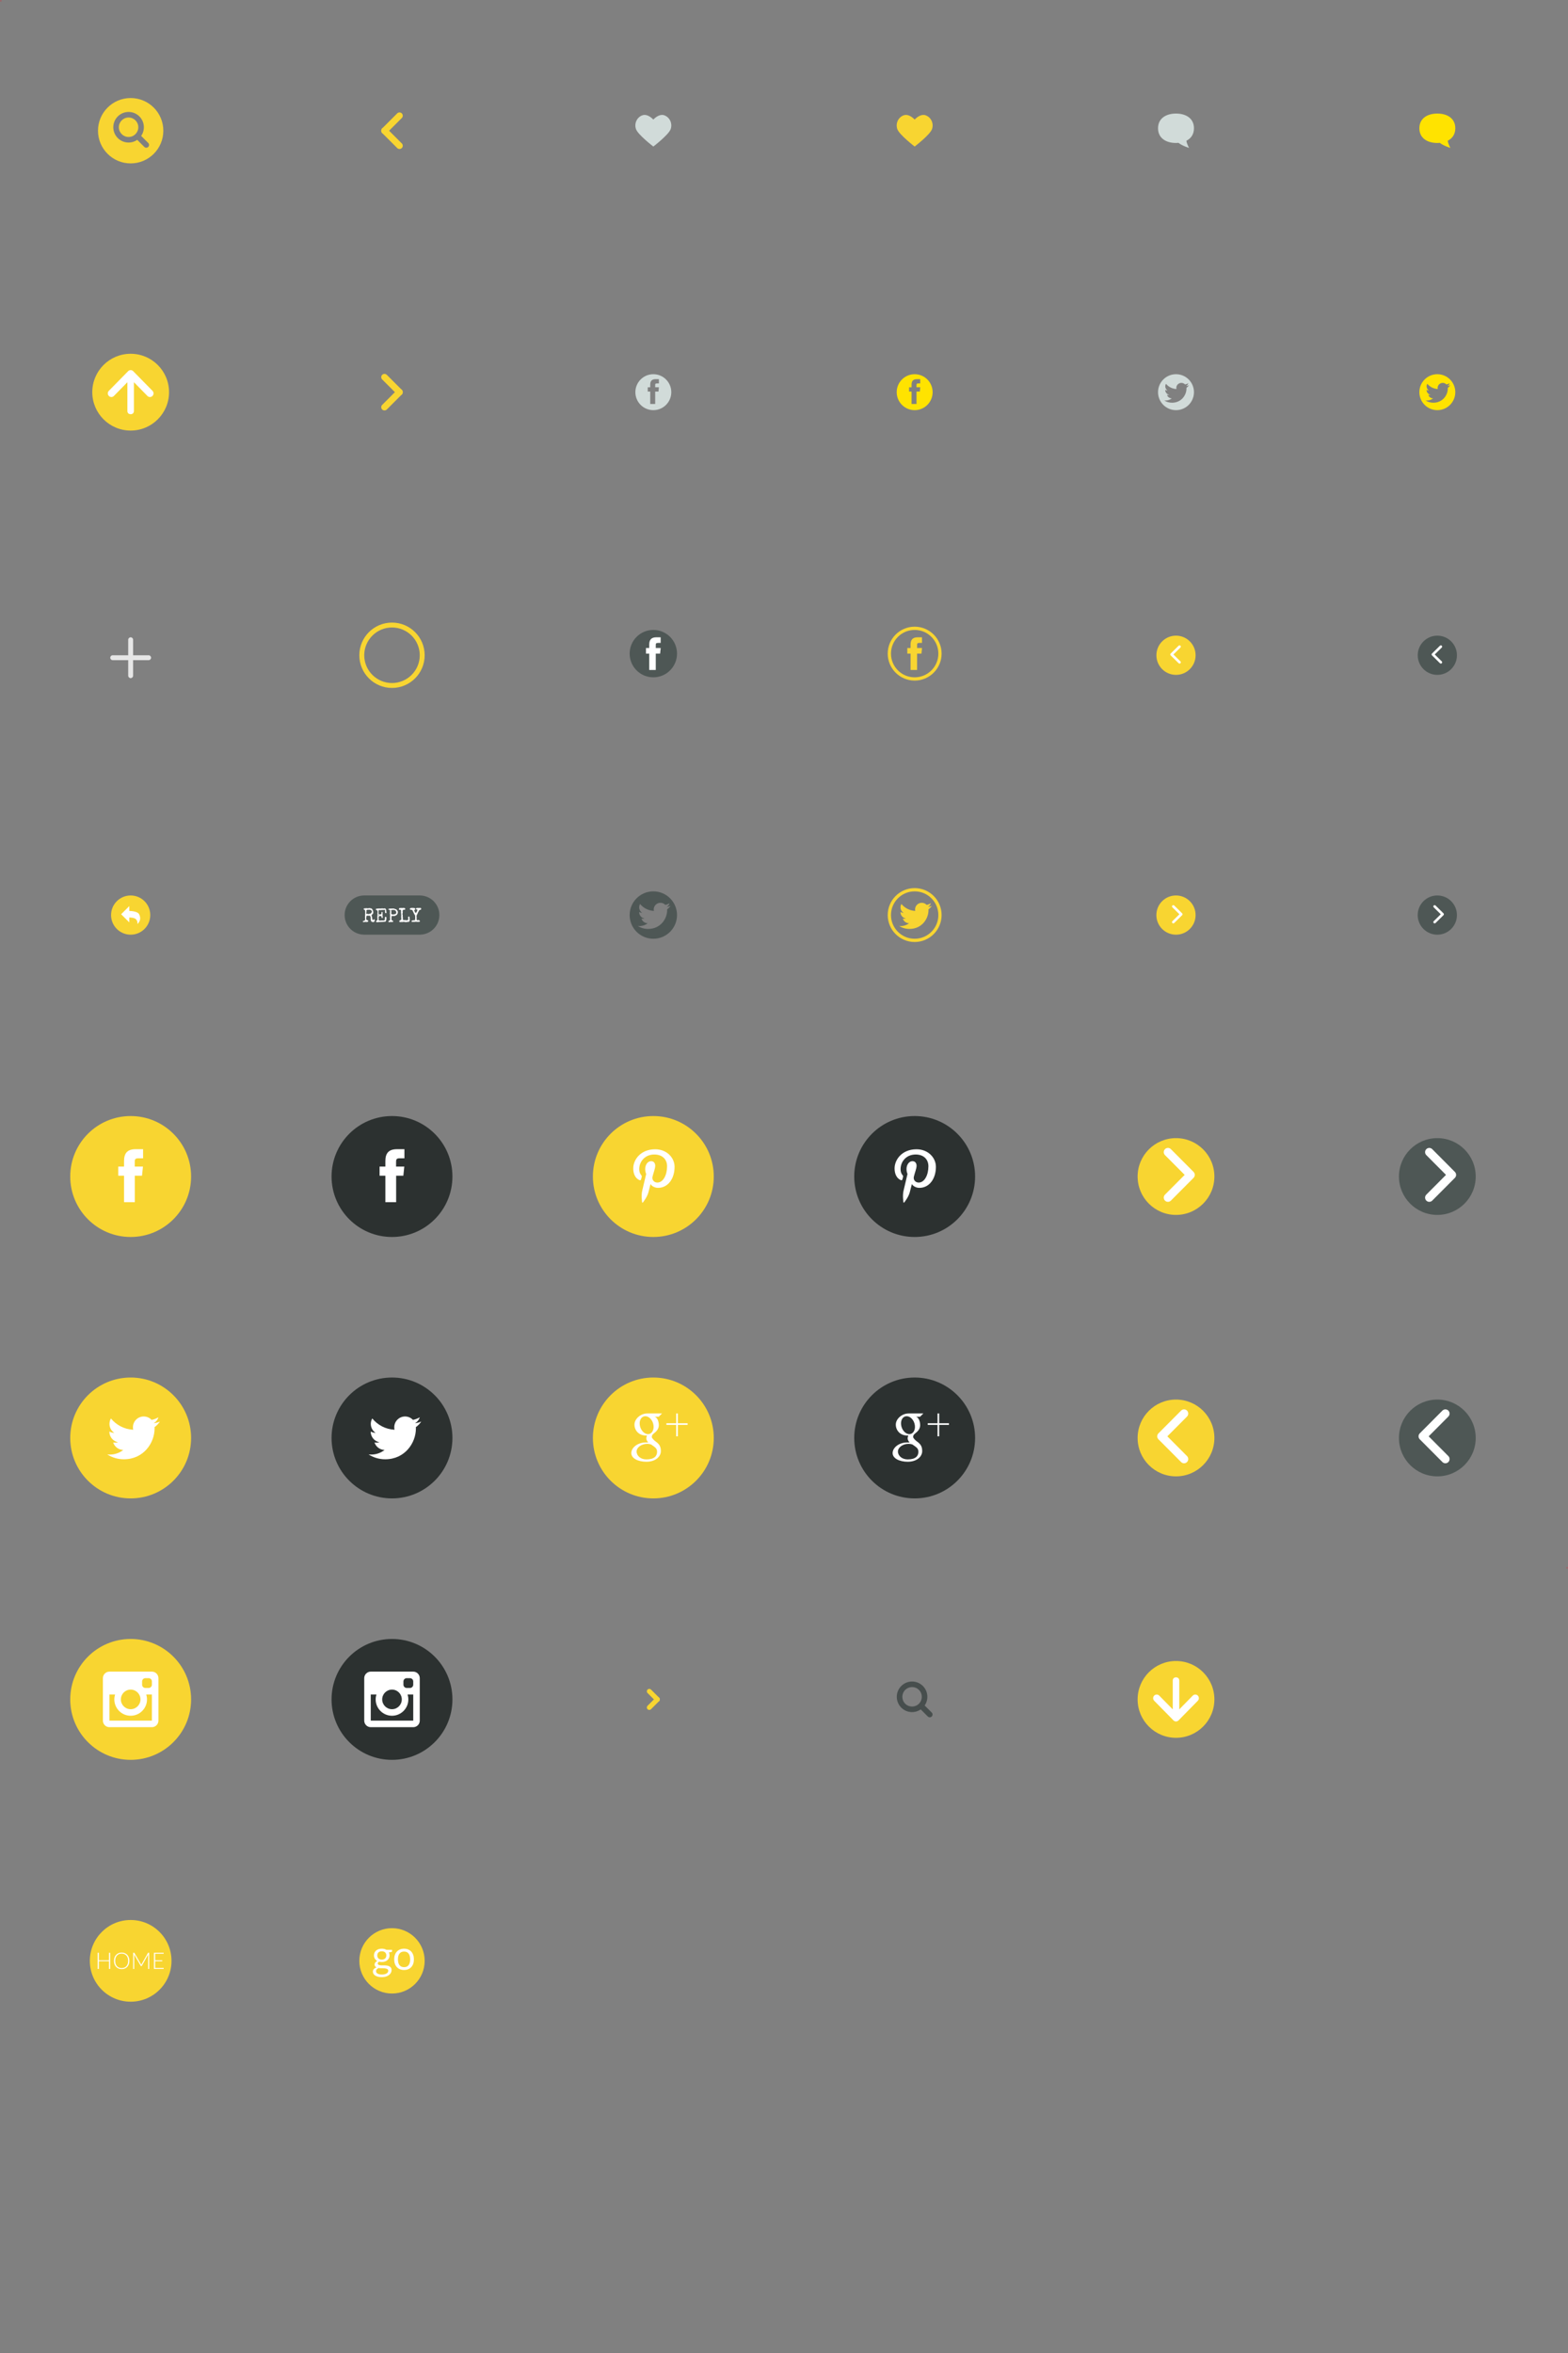 <?xml version="1.0" encoding="utf-8"?>
<!-- Generator: Adobe Illustrator 16.0.0, SVG Export Plug-In . SVG Version: 6.00 Build 0)  -->
<!DOCTYPE svg PUBLIC "-//W3C//DTD SVG 1.1//EN" "http://www.w3.org/Graphics/SVG/1.1/DTD/svg11.dtd">
<svg version="1.1" id="Sprites" xmlns="http://www.w3.org/2000/svg" xmlns:xlink="http://www.w3.org/1999/xlink" x="0px" y="0px"
	 width="960px" height="1440.011px" viewBox="-445.496 772.489 960 1440.011"
	 enable-background="new -445.496 772.489 960 1440.011" xml:space="preserve">
<rect x="-445.496" y="772.489" width="960" height="1440.011" fill="#808080" stroke="none"/>
<g>
	<path fill="#F8D531" d="M-365.497,1775.511c-20.434,0-37,16.561-37,36.99s16.566,36.988,37,36.988s37-16.559,37-36.988
		S-345.063,1775.511-365.497,1775.511z"/>
</g>
<g>
	<circle fill-rule="evenodd" clip-rule="evenodd" fill="#F8D531" cx="-366.772" cy="850.361" r="5.957"/>
	<path fill-rule="evenodd" clip-rule="evenodd" fill="#F8D531" d="M-365.497,832.489c-11.045,0-20,8.953-20,20
		c0,11.045,8.955,20,20,20c11.047,0,20-8.955,20-20C-345.497,841.442-354.45,832.489-365.497,832.489z M-354.737,862.397
		c-0.665,0.664-1.742,0.664-2.406,0l-4.328-4.328c-3.648,2.514-8.678,2.156-11.921-1.088c-3.656-3.656-3.656-9.584,0-13.24
		c3.655-3.656,9.583-3.656,13.239,0c3.244,3.244,3.603,8.275,1.09,11.92l4.326,4.328
		C-354.072,860.655-354.072,861.733-354.737,862.397z"/>
</g>
<g>
	<path fill-rule="evenodd" clip-rule="evenodd" fill="#F8D531" d="M-365.497,988.989c-12.979,0-23.5,10.521-23.5,23.5
		s10.521,23.5,23.5,23.5c12.979,0,23.5-10.521,23.5-23.5S-352.518,988.989-365.497,988.989z"/>
</g>
<g>
	<g>
		<g>
			<path fill="#FFFFFF" d="M-352.141,1011.662l-11.81-12.021c-0.854-0.869-2.239-0.869-3.094,0l-11.809,12.021
				c-0.854,0.869-0.854,2.279,0,3.148c0.854,0.869,2.239,0.869,3.093,0l8.257-8.405v17.582c0,1.229,0.799,2.003,2.006,2.003
				c1.208,0,1.994-0.773,1.994-2.003v-17.594l8.27,8.417c0.854,0.869,2.238,0.869,3.093,0
				C-351.287,1013.941-351.287,1012.531-352.141,1011.662z"/>
		</g>
	</g>
</g>
<g>
	<path fill-rule="evenodd" clip-rule="evenodd" fill="#F8D531" d="M-199.486,1013.903c0.781-0.781,0.781-2.047,0-2.828l-9.193-9.192
		c-0.78-0.781-2.047-0.781-2.828,0l0,0c-0.781,0.781-0.781,2.047,0,2.828l9.193,9.192
		C-201.533,1014.685-200.268,1014.685-199.486,1013.903L-199.486,1013.903z"/>
	<path fill-rule="evenodd" clip-rule="evenodd" fill="#F8D531" d="M-199.486,1013.903c0.781-0.781,0.781-2.047,0-2.828l0,0
		c-0.781-0.781-2.047-0.781-2.828,0l-9.193,9.192c-0.781,0.781-0.781,2.047,0,2.828l0,0c0.781,0.781,2.048,0.781,2.828,0
		L-199.486,1013.903z"/>
</g>
<g>
	<path fill-rule="evenodd" clip-rule="evenodd" fill="#F8D531" d="M-211.508,851.075c-0.781,0.781-0.781,2.047,0,2.828l9.193,9.192
		c0.78,0.781,2.047,0.781,2.828,0l0,0c0.781-0.781,0.781-2.047,0-2.828l-9.193-9.192
		C-209.461,850.294-210.727,850.294-211.508,851.075L-211.508,851.075z"/>
	<path fill-rule="evenodd" clip-rule="evenodd" fill="#F8D531" d="M-211.508,851.075c-0.781,0.781-0.781,2.047,0,2.828l0,0
		c0.781,0.781,2.047,0.781,2.828,0l9.193-9.192c0.781-0.781,0.781-2.047,0-2.828l0,0c-0.781-0.781-2.048-0.781-2.828,0
		L-211.508,851.075z"/>
</g>
<path fill="#F8D531" d="M-205.497,1156.5c9.374,0,17,7.626,17,17s-7.626,17-17,17s-17-7.626-17-17S-214.871,1156.5-205.497,1156.5
	 M-205.497,1153.5c-11.045,0-20,8.953-20,20c0,11.045,8.955,20,20,20c11.047,0,20-8.955,20-20
	C-185.497,1162.453-194.45,1153.5-205.497,1153.5L-205.497,1153.5z"/>
<path fill="#D1DBD9" d="M-38.729,843.064c-2.436-0.911-5.056,0.817-6.767,2.593c-1.713-1.776-4.332-3.504-6.768-2.593
	c-3.338,1.248-5.059,5.039-3.844,8.467c1.215,3.429,10.611,10.635,10.611,10.635s9.396-7.206,10.609-10.635
	C-33.671,848.103-35.392,844.312-38.729,843.064z"/>
<path fill="#F8D531" d="M121.272,843.064c-2.436-0.911-5.057,0.817-6.768,2.593c-1.713-1.776-4.332-3.504-6.768-2.593
	c-3.338,1.248-5.059,5.039-3.844,8.467c1.215,3.429,10.611,10.635,10.611,10.635s9.396-7.206,10.609-10.635
	C126.329,848.103,124.608,844.312,121.272,843.064z"/>
<rect x="-445.496" y="772.489" opacity="0.25" fill="#EB212E" enable-background="new    " width="1" height="1"/>
<rect x="513.504" y="1731.489" opacity="0.25" fill="#EB212E" enable-background="new    " width="1" height="1"/>
<g>
	<g>
		<path fill="#D1DBD9" d="M285.504,850.99c0-6.075-4.926-9-11-9c-6.076,0-11,2.925-11,9c0,6.076,4.924,9,11,9
			c0.521,0,1.028-0.03,1.53-0.073c2.371,1.896,6.468,3.071,6.468,3.071s-1.356-2.267-1.634-4.358
			C283.67,857.216,285.504,854.691,285.504,850.99z"/>
	</g>
</g>
<g>
	<g>
		<g>
			<path fill="#FFE300" d="M445.504,850.99c0-6.075-4.926-9-11-9c-6.076,0-11,2.925-11,9c0,6.076,4.924,9,11,9
				c0.521,0,1.028-0.03,1.53-0.073c2.371,1.896,6.468,3.071,6.468,3.071s-1.356-2.267-1.634-4.358
				C443.67,857.216,445.504,854.691,445.504,850.99z"/>
		</g>
	</g>
</g>
<g>
	<g>
		<path fill-rule="evenodd" clip-rule="evenodd" fill="#D1DBD9" d="M-45.496,1001.502c-6.074,0-10.998,4.924-10.998,10.998
			s4.924,10.998,10.998,10.998s10.998-4.924,10.998-10.998S-39.422,1001.502-45.496,1001.502z M-42.342,1012.121h-2.025v7.586
			h-3.031v-7.586h-1.518v-2.614h1.518v-1.572c0-2.132,0.855-3.4,3.285-3.4h2.021v2.615h-1.262c-0.949,0-1.01,0.366-1.01,1.046
			l-0.004,1.311h2.291L-42.342,1012.121z"/>
	</g>
</g>
<g>
	<g>
		<path fill-rule="evenodd" clip-rule="evenodd" fill="#FFE300" d="M114.504,1001.502c-6.074,0-10.998,4.924-10.998,10.998
			s4.924,10.998,10.998,10.998s10.998-4.924,10.998-10.998S120.578,1001.502,114.504,1001.502z M117.658,1012.121h-2.025v7.586
			h-3.031v-7.586h-1.518v-2.614h1.518v-1.572c0-2.132,0.855-3.4,3.285-3.4h2.021v2.615h-1.262c-0.949,0-1.01,0.366-1.01,1.046
			l-0.004,1.311h2.291L117.658,1012.121z"/>
	</g>
</g>
<g>
	<g>
		<path fill="#D1DBD9" d="M274.504,1001.502c-6.074,0-11,4.924-11,10.998s4.926,10.998,11,10.998s10.998-4.924,10.998-10.998
			S280.578,1001.502,274.504,1001.502z M280.914,1009.833c0.008,0.131,0.01,0.264,0.01,0.396c0,4.05-3.131,8.72-8.855,8.72
			c-1.76,0-3.396-0.507-4.771-1.377c0.24,0.028,0.49,0.043,0.74,0.043c1.463,0,2.805-0.49,3.867-1.312
			c-1.363-0.026-2.512-0.911-2.908-2.128c0.189,0.035,0.385,0.054,0.588,0.054c0.283,0,0.557-0.036,0.818-0.107
			c-1.424-0.282-2.5-1.519-2.5-3.004c0-0.014,0-0.026,0.004-0.04c0.42,0.229,0.898,0.368,1.41,0.383
			c-0.836-0.549-1.387-1.488-1.387-2.551c0-0.561,0.156-1.088,0.422-1.542c1.537,1.855,3.828,3.075,6.416,3.204
			c-0.053-0.226-0.08-0.46-0.08-0.697c0-1.694,1.395-3.065,3.115-3.065c0.895,0,1.703,0.372,2.268,0.966
			c0.713-0.135,1.375-0.393,1.979-0.743c-0.23,0.715-0.727,1.316-1.369,1.695c0.631-0.074,1.229-0.238,1.789-0.482
			C282.051,1008.86,281.521,1009.401,280.914,1009.833z"/>
	</g>
</g>
<g>
	<g>
		<path fill="#FFE300" d="M434.504,1001.502c-6.074,0-11,4.924-11,10.998s4.926,10.998,11,10.998s10.998-4.924,10.998-10.998
			S440.578,1001.502,434.504,1001.502z M440.914,1009.833c0.008,0.131,0.01,0.264,0.01,0.396c0,4.05-3.131,8.72-8.855,8.72
			c-1.76,0-3.396-0.507-4.771-1.377c0.24,0.028,0.49,0.043,0.74,0.043c1.463,0,2.805-0.49,3.867-1.312
			c-1.363-0.026-2.512-0.911-2.908-2.128c0.189,0.035,0.385,0.054,0.588,0.054c0.283,0,0.557-0.036,0.818-0.107
			c-1.424-0.282-2.5-1.519-2.5-3.004c0-0.014,0-0.026,0.004-0.04c0.42,0.229,0.898,0.368,1.41,0.383
			c-0.836-0.549-1.387-1.488-1.387-2.551c0-0.561,0.156-1.088,0.422-1.542c1.537,1.855,3.828,3.075,6.416,3.204
			c-0.053-0.226-0.08-0.46-0.08-0.697c0-1.694,1.395-3.065,3.115-3.065c0.895,0,1.703,0.372,2.268,0.966
			c0.713-0.135,1.375-0.393,1.979-0.743c-0.23,0.715-0.727,1.316-1.369,1.695c0.631-0.074,1.229-0.238,1.789-0.482
			C442.051,1008.86,441.521,1009.401,440.914,1009.833z"/>
	</g>
</g>
<g>
	<g>
		<path fill="#4E5755" d="M-45.496,1158c-8.009,0-14.5,6.491-14.5,14.5s6.491,14.5,14.5,14.5s14.5-6.491,14.5-14.5
			S-37.487,1158-45.496,1158z"/>
	</g>
</g>
<path fill="#F8D531" d="M115.992,1182.5h-3.996v-10h-2v-3.447h2v-2.07c0-2.811,1.127-4.482,4.33-4.482h2.666v3.447h-1.664
	c-1.25,0-1.33,0.482-1.33,1.379l-0.006,1.727h3.02l-0.352,3.447h-2.668V1182.5z"/>
<g>
	<path fill-rule="evenodd" clip-rule="evenodd" fill="#F8D531" d="M274.504,1161.5c-6.628,0-12,5.372-12,12c0,6.626,5.372,12,12,12
		s12-5.374,12-12C286.504,1166.872,281.132,1161.5,274.504,1161.5z"/>
	<g>
		<g>
			<path fill-rule="evenodd" clip-rule="evenodd" fill="#FFFFFF" d="M272.919,1173.014l4.308-4.244c0.311-0.305,0.311-0.801,0-1.105
				c-0.311-0.307-0.812-0.307-1.123,0l-4.869,4.797c-0.311,0.305-0.311,0.801,0,1.105l4.869,4.797c0.311,0.307,0.812,0.307,1.123,0
				c0.311-0.305,0.311-0.801,0-1.107L272.919,1173.014z"/>
		</g>
	</g>
</g>
<g>
	<path fill-rule="evenodd" clip-rule="evenodd" fill="#4E5755" d="M434.504,1161.5c-6.628,0-12,5.372-12,12c0,6.626,5.372,12,12,12
		s12-5.374,12-12C446.504,1166.872,441.132,1161.5,434.504,1161.5z"/>
	<g>
		<g>
			<path fill-rule="evenodd" clip-rule="evenodd" fill="#FFFFFF" d="M432.919,1173.014l4.308-4.244c0.311-0.305,0.311-0.801,0-1.105
				c-0.311-0.307-0.812-0.307-1.123,0l-4.869,4.797c-0.311,0.305-0.311,0.801,0,1.105l4.869,4.797c0.311,0.307,0.812,0.307,1.123,0
				c0.311-0.305,0.311-0.801,0-1.107L432.919,1173.014z"/>
		</g>
	</g>
</g>
<g>
	<path fill-rule="evenodd" clip-rule="evenodd" fill="#F8D531" d="M262.482,1332.5c0,6.626,5.377,12,12.011,12
		s12.011-5.374,12.011-12c0-6.628-5.377-12-12.011-12S262.482,1325.872,262.482,1332.5z"/>
	<g>
		<g>
			<path fill-rule="evenodd" clip-rule="evenodd" fill="#FFFFFF" d="M278.281,1331.45l-4.869-4.797
				c-0.311-0.307-0.812-0.307-1.123,0c-0.311,0.305-0.311,0.801,0,1.105l4.308,4.244l-4.308,4.242c-0.311,0.307-0.311,0.803,0,1.107
				c0.311,0.307,0.812,0.307,1.123,0l4.869-4.797C278.592,1332.251,278.592,1331.755,278.281,1331.45z"/>
		</g>
	</g>
</g>
<g>
	<path fill-rule="evenodd" clip-rule="evenodd" fill="#4E5755" d="M422.482,1332.5c0,6.626,5.377,12,12.011,12
		s12.011-5.374,12.011-12c0-6.628-5.377-12-12.011-12S422.482,1325.872,422.482,1332.5z"/>
	<g>
		<g>
			<path fill-rule="evenodd" clip-rule="evenodd" fill="#FFFFFF" d="M438.281,1331.45l-4.869-4.797
				c-0.311-0.307-0.812-0.307-1.123,0c-0.311,0.305-0.311,0.801,0,1.105l4.308,4.244l-4.308,4.242c-0.311,0.307-0.311,0.803,0,1.107
				c0.311,0.307,0.812,0.307,1.123,0l4.869-4.797C438.592,1332.251,438.592,1331.755,438.281,1331.45z"/>
		</g>
	</g>
</g>
<g>
	<path fill-rule="evenodd" clip-rule="evenodd" fill="#F8D531" d="M-377.497,1332.5c0,6.626,5.372,12,12,12s12-5.374,12-12
		c0-6.628-5.372-12-12-12S-377.497,1325.872-377.497,1332.5z"/>
</g>
<g>
	<g>
		<path fill="#FFFFFF" d="M-360.325,1331.989c-1.005-2.011-6-2-6-2v-3l-5,5l5,5.002v-3.002c0,0,2.988-0.012,4,1c1,1,1,1.998,1,3
			C-359.325,1335.989-359.325,1333.989-360.325,1331.989z"/>
	</g>
</g>
<path fill="#4E5755" d="M-176.497,1332.489c0-6.496-5.16-11.775-11.6-11.98v-0.02h-34.801v0.02c-6.439,0.205-11.6,5.484-11.6,11.98
	s5.16,11.775,11.6,11.98v0.02h34.801v-0.02C-181.657,1344.265-176.497,1338.985-176.497,1332.489z"/>
<g>
	<path fill="#F8D531" d="M-365.497,1455.495c-20.434,0-37,16.566-37,37.004s16.566,37.006,37,37.006s37-16.568,37-37.006
		S-345.063,1455.495-365.497,1455.495z"/>
</g>
<g>
	<path fill="#F8D531" d="M-365.497,1615.511c-20.434,0-37,16.561-37,36.99s16.566,36.988,37,36.988s37-16.559,37-36.988
		S-345.063,1615.511-365.497,1615.511z"/>
</g>
<g>
	<path fill="#F8D531" d="M-365.497,1947.5c-13.807,0-25,11.192-25,25.001s11.193,24.999,25,24.999s25-11.19,25-24.999
		S-351.69,1947.5-365.497,1947.5z"/>
</g>
<g>
	<path fill="#2C3130" d="M-205.497,1455.495c-20.434,0-37,16.566-37,37.004s16.566,37.006,37,37.006s37-16.568,37-37.006
		S-185.063,1455.495-205.497,1455.495z"/>
</g>
<path fill="#FFFFFF" d="M-198.552,1491.993h-4.41v16.221h-6.59v-16.221h-3.547v-5.576h3.547v-3.369c0-4.531,1.762-7.277,7.105-7.277
	h4.553v5.576h-2.883c-2.086,0-2.219,0.807-2.219,2.252l-0.008,2.818h5.037L-198.552,1491.993z"/>
<g>
	<path fill="#2C3130" d="M-205.497,1615.511c-20.434,0-37,16.561-37,36.99s16.566,36.988,37,36.988s37-16.559,37-36.988
		S-185.063,1615.511-205.497,1615.511z"/>
</g>
<path fill="#F8D531" d="M114.504,1158c8.009,0,14.5,6.491,14.5,14.5s-6.491,14.5-14.5,14.5s-14.5-6.491-14.5-14.5
	S106.495,1158,114.504,1158 M114.504,1156c-9.098,0-16.5,7.401-16.5,16.5s7.402,16.5,16.5,16.5s16.5-7.401,16.5-16.5
	S123.602,1156,114.504,1156L114.504,1156z"/>
<g>
	<path fill="#F8D531" d="M114.504,1317.989c8.009,0,14.5,6.491,14.5,14.5s-6.491,14.5-14.5,14.5s-14.5-6.491-14.5-14.5
		S106.495,1317.989,114.504,1317.989 M114.504,1315.989c-9.098,0-16.5,7.402-16.5,16.5s7.402,16.5,16.5,16.5s16.5-7.402,16.5-16.5
		S123.602,1315.989,114.504,1315.989L114.504,1315.989z"/>
	<path fill="#F8D531" d="M125.004,1326.882c-0.736,0.322-1.525,0.539-2.357,0.637c0.848-0.5,1.5-1.293,1.805-2.234
		c-0.795,0.461-1.67,0.8-2.607,0.979c-0.744-0.783-1.811-1.273-2.99-1.273c-2.268,0-4.105,1.807-4.105,4.04
		c0,0.312,0.035,0.622,0.105,0.919c-3.41-0.168-6.434-1.777-8.459-4.223c-0.35,0.598-0.555,1.293-0.555,2.033
		c0,1.4,0.725,2.639,1.828,3.361c-0.676-0.02-1.307-0.202-1.859-0.504c-0.006,0.018-0.006,0.035-0.006,0.053
		c0,1.957,1.418,3.588,3.295,3.959c-0.344,0.094-0.705,0.143-1.078,0.143c-0.268,0-0.525-0.024-0.773-0.072
		c0.521,1.604,2.035,2.771,3.832,2.805c-1.4,1.084-3.17,1.73-5.096,1.73c-0.33,0-0.66-0.02-0.979-0.057
		c1.814,1.146,3.971,1.814,6.291,1.814c7.545,0,11.674-6.156,11.674-11.494c0-0.176-0.002-0.35-0.012-0.522
		C123.758,1328.404,124.453,1327.692,125.004,1326.882z"/>
</g>
<g>
	<g>
		<g>
			<path fill="#4E5755" d="M-45.496,1317.989c-8.009,0-14.5,6.491-14.5,14.5s6.491,14.5,14.5,14.5s14.5-6.491,14.5-14.5
				S-37.487,1317.989-45.496,1317.989z M-37.043,1328.975c0.01,0.173,0.012,0.347,0.012,0.522c0,5.338-4.129,11.494-11.674,11.494
				c-2.32,0-4.477-0.668-6.291-1.814c0.318,0.037,0.648,0.057,0.979,0.057c1.926,0,3.695-0.646,5.096-1.73
				c-1.797-0.033-3.311-1.2-3.832-2.805c0.248,0.048,0.506,0.072,0.773,0.072c0.373,0,0.734-0.049,1.078-0.143
				c-1.877-0.371-3.295-2.002-3.295-3.959c0-0.018,0-0.035,0.006-0.053c0.553,0.302,1.184,0.484,1.859,0.504
				c-1.104-0.723-1.828-1.961-1.828-3.361c0-0.74,0.205-1.436,0.555-2.033c2.025,2.445,5.049,4.055,8.459,4.223
				c-0.07-0.297-0.105-0.606-0.105-0.919c0-2.233,1.838-4.04,4.105-4.04c1.18,0,2.246,0.49,2.99,1.273
				c0.938-0.179,1.812-0.518,2.607-0.979c-0.305,0.941-0.957,1.734-1.805,2.234c0.832-0.098,1.621-0.314,2.357-0.637
				C-35.547,1327.692-36.242,1328.404-37.043,1328.975z"/>
		</g>
	</g>
</g>
<g>
	<circle fill="#F8D531" cx="274.504" cy="1492.5" r="23.5"/>
	<path fill-rule="evenodd" clip-rule="evenodd" fill="#FFFFFF" d="M267.756,1479.401c-1.004-1.006-1.004-2.639,0-3.645
		c1.002-1.008,2.629-1.008,3.631,0l13.863,13.918c1.004,1.008,1.004,2.639,0,3.646l-13.863,13.92c-1.002,1.006-2.629,1.006-3.631,0
		c-1.004-1.008-1.004-2.641,0-3.646l12.049-12.096L267.756,1479.401z"/>
</g>
<g>
	<circle fill="#4E5755" cx="434.504" cy="1492.5" r="23.5"/>
	<path fill-rule="evenodd" clip-rule="evenodd" fill="#FFFFFF" d="M427.756,1479.401c-1.004-1.006-1.004-2.639,0-3.645
		c1.002-1.008,2.629-1.008,3.631,0l13.863,13.918c1.004,1.008,1.004,2.639,0,3.646l-13.863,13.92c-1.002,1.006-2.629,1.006-3.631,0
		c-1.004-1.008-1.004-2.641,0-3.646l12.049-12.096L427.756,1479.401z"/>
</g>
<g>
	<circle fill="#F8D531" cx="274.504" cy="1652.5" r="23.5"/>
	<path fill-rule="evenodd" clip-rule="evenodd" fill="#FFFFFF" d="M269.201,1651.499l12.049,12.096c1.004,1.006,1.004,2.639,0,3.646
		c-1.002,1.006-2.629,1.006-3.631,0l-13.863-13.92c-1.004-1.008-1.004-2.639,0-3.646l13.863-13.918c1.002-1.008,2.629-1.008,3.631,0
		c1.004,1.006,1.004,2.639,0,3.645L269.201,1651.499z"/>
</g>
<g>
	<circle fill="#4E5755" cx="434.504" cy="1652.5" r="23.5"/>
	<path fill-rule="evenodd" clip-rule="evenodd" fill="#FFFFFF" d="M429.201,1651.499l12.049,12.096c1.004,1.006,1.004,2.639,0,3.646
		c-1.002,1.006-2.629,1.006-3.631,0l-13.863-13.92c-1.004-1.008-1.004-2.639,0-3.646l13.863-13.918c1.002-1.008,2.629-1.008,3.631,0
		c1.004,1.006,1.004,2.639,0,3.645L429.201,1651.499z"/>
</g>
<g>
	<g>
		<g opacity="0.8">
			<path fill-rule="evenodd" clip-rule="evenodd" fill="#FFFFFF" d="M-354.497,1173.5h-9.5v-9.5c0-0.828-0.672-1.5-1.5-1.5
				s-1.5,0.672-1.5,1.5v9.5h-9.5c-0.828,0-1.5,0.672-1.5,1.5s0.672,1.5,1.5,1.5h9.5v9.5c0,0.828,0.672,1.5,1.5,1.5
				s1.5-0.672,1.5-1.5v-9.5h9.5c0.828,0,1.5-0.672,1.5-1.5S-353.668,1173.5-354.497,1173.5z"/>
		</g>
	</g>
</g>
<g>
	<g>
		<path fill="#F8D531" d="M-45.496,1455.495c-20.434,0-37,16.566-37,37.004s16.566,37.006,37,37.006s37-16.568,37-37.006
			S-25.062,1455.495-45.496,1455.495z"/>
	</g>
</g>
<g>
	<g>
		<path fill="#2C3130" d="M114.504,1455.495c-20.434,0-37,16.566-37,37.004s16.566,37.006,37,37.006s37-16.568,37-37.006
			S134.938,1455.495,114.504,1455.495z"/>
	</g>
</g>
<g>
	<g>
		<path fill="#F8D531" d="M-45.496,1615.511c-20.434,0-37,16.561-37,36.99s16.566,36.988,37,36.988s37-16.559,37-36.988
			S-25.062,1615.511-45.496,1615.511z"/>
	</g>
	<polygon id="Plus" fill="#FFFFFF" points="-24.496,1643.5 -30.496,1643.5 -30.496,1637.5 -31.496,1637.5 -31.496,1643.5 
		-37.496,1643.5 -37.496,1644.5 -31.496,1644.5 -31.496,1651.5 -30.496,1651.5 -30.496,1644.5 -24.496,1644.5 	"/>
	<path id="g" fill="#FFFFFF" d="M-44.039,1654.691c-0.814-0.578-2.376-1.984-2.376-2.81c0-0.967,0.276-1.443,1.733-2.581
		c1.492-1.166,2.549-2.743,2.549-4.651c0-2.27-1.012-5.149-2.91-5.149h2.862l2.021-2c0,0-6.771,0-9.027,0
		c-4.047,0-7.856,3.271-7.856,6.823c0,3.629,2.76,6.661,6.877,6.661c0.285,0,0.564,0.048,0.837,0.028
		c-0.268,0.511-0.458,1.112-0.458,1.71c0,1.009,0.542,1.839,1.228,2.508c-0.518,0-1.019,0.021-1.564,0.021
		c-5.013,0-8.871,3.196-8.871,6.506c0,3.261,4.229,5.303,9.243,5.303c5.714,0,8.87-3.242,8.87-6.503
		C-40.883,1657.942-41.652,1656.377-44.039,1654.691z M-48.86,1650.167c-2.326-0.068-4.537-2.601-4.939-5.655
		c-0.399-3.055,1.159-5.391,3.483-5.322c2.325,0.07,4.538,2.521,4.938,5.575C-44.977,1647.818-46.536,1650.238-48.86,1650.167z
		 M-49.771,1665.62c-3.466,0-5.968-2.194-5.968-4.829c0-2.581,3.104-4.731,6.568-4.694c0.809,0.009,1.562,0.14,2.247,0.361
		c1.88,1.307,3.229,2.046,3.61,3.537c0.071,0.303,0.111,0.612,0.111,0.931C-43.202,1663.561-44.9,1665.62-49.771,1665.62z"/>
</g>
<g>
	<g>
		<path fill="#2C3130" d="M114.504,1615.511c-20.434,0-37,16.561-37,36.99s16.566,36.988,37,36.988s37-16.559,37-36.988
			S134.938,1615.511,114.504,1615.511z"/>
	</g>
	<polygon id="Plus_1_" fill="#FFFFFF" points="135.504,1643.5 129.504,1643.5 129.504,1637.5 128.504,1637.5 128.504,1643.5 
		122.504,1643.5 122.504,1644.5 128.504,1644.5 128.504,1651.5 129.504,1651.5 129.504,1644.5 135.504,1644.5 	"/>
	<path id="g_1_" fill="#FFFFFF" d="M115.961,1654.691c-0.814-0.578-2.376-1.984-2.376-2.81c0-0.967,0.276-1.443,1.733-2.581
		c1.492-1.166,2.549-2.743,2.549-4.651c0-2.27-1.012-5.149-2.91-5.149h2.862l2.021-2c0,0-6.771,0-9.027,0
		c-4.047,0-7.856,3.271-7.856,6.823c0,3.629,2.76,6.661,6.877,6.661c0.285,0,0.564,0.048,0.837,0.028
		c-0.268,0.511-0.458,1.112-0.458,1.71c0,1.009,0.542,1.839,1.228,2.508c-0.518,0-1.019,0.021-1.564,0.021
		c-5.013,0-8.871,3.196-8.871,6.506c0,3.261,4.229,5.303,9.243,5.303c5.714,0,8.87-3.242,8.87-6.503
		C119.117,1657.942,118.348,1656.377,115.961,1654.691z M111.14,1650.167c-2.326-0.068-4.537-2.601-4.939-5.655
		c-0.399-3.055,1.159-5.391,3.483-5.322c2.325,0.07,4.538,2.521,4.938,5.575C115.023,1647.818,113.464,1650.238,111.14,1650.167z
		 M110.229,1665.62c-3.466,0-5.968-2.194-5.968-4.829c0-2.581,3.104-4.731,6.568-4.694c0.809,0.009,1.562,0.14,2.247,0.361
		c1.88,1.307,3.229,2.046,3.61,3.537c0.071,0.303,0.111,0.612,0.111,0.931C116.798,1663.561,115.1,1665.62,110.229,1665.62z"/>
</g>
<g>
	<path fill="#FFFFFF" d="M-216.061,1335.782c0,0.035-0.002,0.082-0.006,0.141s-0.023,0.098-0.059,0.117
		c-0.039,0.02-0.062,0.053-0.072,0.1s-0.016,0.094-0.016,0.141s-0.002,0.09-0.006,0.127s-0.02,0.055-0.047,0.055
		c-0.02,0-0.035-0.004-0.047-0.014s-0.027-0.016-0.047-0.016s-0.039,0.01-0.059,0.029s-0.029,0.039-0.029,0.059
		s0.008,0.035,0.021,0.045s0.02,0.023,0.02,0.043c0,0.016-0.029,0.035-0.088,0.057s-0.125,0.043-0.199,0.064
		s-0.146,0.039-0.217,0.053s-0.117,0.02-0.141,0.02c-0.141,0-0.281-0.025-0.422-0.076s-0.277-0.098-0.41-0.141
		c-0.16-0.055-0.277-0.145-0.354-0.27s-0.133-0.266-0.168-0.422s-0.061-0.316-0.078-0.48s-0.051-0.311-0.098-0.439
		c-0.02-0.059-0.029-0.107-0.029-0.146s0.006-0.07,0.016-0.096s0.021-0.047,0.035-0.064s0.025-0.033,0.035-0.047
		s0.014-0.029,0.014-0.045c0-0.047-0.014-0.094-0.041-0.141s-0.041-0.109-0.041-0.188c0-0.043,0.002-0.084,0.004-0.125
		s0.002-0.084,0.002-0.127c0-0.145-0.012-0.264-0.037-0.357s-0.061-0.18-0.105-0.258s-0.098-0.156-0.158-0.234
		s-0.129-0.172-0.203-0.281c-0.035,0.008-0.07,0.012-0.107,0.012c-0.039,0-0.076,0-0.115,0c-0.078,0-0.154-0.004-0.23-0.012
		s-0.154-0.012-0.232-0.012c-0.082,0-0.166,0.008-0.25,0.023s-0.168,0.023-0.254,0.023c-0.055,0-0.109-0.008-0.164-0.025
		s-0.109-0.027-0.164-0.027c-0.066,0-0.133,0.014-0.199,0.039s-0.127,0.061-0.182,0.105s-0.1,0.098-0.133,0.158
		s-0.049,0.125-0.049,0.195v0.188c0,0.34-0.029,0.674-0.088,1.002c-0.008,0.051-0.016,0.102-0.023,0.15s-0.012,0.1-0.012,0.154
		c0,0.16,0.031,0.289,0.096,0.387s0.145,0.178,0.238,0.238s0.197,0.109,0.311,0.148s0.217,0.08,0.311,0.121s0.172,0.09,0.236,0.148
		s0.098,0.139,0.098,0.24c0,0.039-0.008,0.076-0.021,0.109s-0.029,0.064-0.049,0.096c-0.051,0.082-0.1,0.145-0.145,0.186
		s-0.094,0.072-0.146,0.096s-0.109,0.041-0.172,0.053s-0.137,0.027-0.223,0.047c-0.066,0.016-0.137,0.027-0.209,0.033
		s-0.143,0.008-0.213,0.008c-0.109,0-0.217-0.012-0.322-0.037s-0.213-0.039-0.322-0.039c-0.082,0-0.166,0.008-0.25,0.021
		s-0.166,0.029-0.248,0.047s-0.164,0.033-0.246,0.047s-0.164,0.02-0.246,0.02c-0.055,0-0.115-0.006-0.18-0.018
		s-0.123-0.031-0.178-0.061s-0.102-0.068-0.139-0.115s-0.055-0.104-0.055-0.17c0-0.055,0.014-0.104,0.041-0.146
		s0.062-0.08,0.107-0.111s0.094-0.057,0.145-0.076s0.1-0.031,0.146-0.035c0.043-0.004,0.078-0.006,0.107-0.006
		s0.055-0.004,0.076-0.012s0.045-0.02,0.068-0.035s0.051-0.039,0.082-0.07c0.02-0.02,0.037-0.035,0.055-0.047
		s0.041-0.018,0.068-0.018c0.02,0,0.039,0.002,0.059,0.006s0.039,0.006,0.059,0.006c0.031,0,0.062-0.01,0.094-0.029
		c0.082-0.047,0.141-0.107,0.176-0.182s0.059-0.154,0.07-0.242s0.018-0.18,0.02-0.273s0.014-0.18,0.033-0.258
		c0.02-0.086,0.029-0.166,0.029-0.24c0-0.137-0.018-0.271-0.051-0.404s-0.049-0.268-0.049-0.404c0-0.164,0.012-0.328,0.035-0.492
		s0.035-0.328,0.035-0.492c0-0.043-0.002-0.084-0.004-0.123s-0.002-0.08-0.002-0.123c0-0.281,0.018-0.559,0.053-0.832
		s0.053-0.551,0.053-0.832c0-0.078-0.002-0.154-0.006-0.229s-0.01-0.15-0.018-0.229c-0.008-0.062-0.016-0.141-0.023-0.232
		s-0.02-0.186-0.035-0.283s-0.037-0.195-0.062-0.293s-0.061-0.186-0.105-0.262s-0.1-0.139-0.164-0.188s-0.141-0.072-0.23-0.072
		c-0.02,0-0.041,0.002-0.062,0.006s-0.041,0.006-0.061,0.006c-0.043,0-0.078-0.014-0.105-0.039s-0.049-0.057-0.064-0.094
		s-0.027-0.076-0.033-0.119s-0.008-0.08-0.008-0.111c0-0.133,0.033-0.23,0.102-0.293s0.152-0.105,0.252-0.129
		s0.207-0.035,0.322-0.033s0.219,0,0.309-0.008c0.102-0.008,0.201-0.025,0.301-0.053s0.203-0.041,0.309-0.041
		c0.152,0,0.303,0.02,0.451,0.059s0.299,0.059,0.451,0.059c0.125,0,0.246-0.012,0.363-0.033s0.234-0.051,0.352-0.09
		c0.059-0.02,0.111-0.029,0.158-0.029c0.152,0,0.303,0.02,0.451,0.059s0.297,0.062,0.445,0.07c0.102,0.008,0.207,0.025,0.316,0.055
		s0.213,0.07,0.309,0.123s0.178,0.121,0.248,0.203s0.115,0.178,0.135,0.287c0.012,0.066,0.039,0.129,0.082,0.189
		s0.09,0.115,0.139,0.164s0.092,0.094,0.129,0.135s0.055,0.076,0.055,0.104s-0.012,0.047-0.037,0.061s-0.039,0.037-0.039,0.068
		c0,0.02,0.014,0.041,0.039,0.064s0.053,0.051,0.084,0.082s0.061,0.064,0.086,0.102s0.037,0.078,0.037,0.121
		c0,0.059-0.018,0.109-0.055,0.154s-0.057,0.098-0.057,0.156l0.012,0.018l0.082-0.023l0.012,0.012
		c0.016,0.062,0.023,0.127,0.021,0.195s-0.004,0.131-0.004,0.186c0,0.074-0.002,0.156-0.006,0.246s-0.014,0.178-0.029,0.264
		s-0.039,0.166-0.07,0.24s-0.076,0.133-0.135,0.176c-0.035,0.027-0.07,0.047-0.107,0.061s-0.074,0.029-0.109,0.047
		s-0.066,0.041-0.094,0.068s-0.049,0.064-0.064,0.111c-0.02,0.066-0.053,0.129-0.1,0.188s-0.094,0.117-0.143,0.172
		c-0.049,0.057-0.092,0.115-0.129,0.174s-0.057,0.123-0.057,0.193c0,0.113,0.027,0.219,0.08,0.316s0.1,0.197,0.143,0.299
		c0.043,0.105,0.074,0.213,0.094,0.32s0.035,0.215,0.045,0.324s0.018,0.219,0.023,0.328s0.016,0.219,0.031,0.328
		c0.008,0.047,0.027,0.125,0.057,0.232s0.064,0.215,0.107,0.324s0.092,0.205,0.146,0.287s0.111,0.123,0.17,0.123
		c0.051,0,0.092-0.027,0.123-0.082s0.062-0.117,0.092-0.188s0.062-0.139,0.1-0.205s0.086-0.111,0.148-0.135
		c0.121,0.012,0.223,0.035,0.303,0.07s0.141,0.084,0.184,0.145s0.074,0.135,0.092,0.223S-216.061,1335.665-216.061,1335.782z
		 M-217.812,1330.392c0-0.055-0.012-0.119-0.035-0.191s-0.053-0.145-0.088-0.219s-0.072-0.145-0.113-0.211s-0.082-0.121-0.121-0.164
		c-0.082,0-0.137-0.006-0.164-0.018s-0.045-0.027-0.053-0.045s-0.016-0.037-0.025-0.061s-0.039-0.047-0.086-0.07
		c-0.137-0.066-0.26-0.117-0.369-0.152s-0.24-0.053-0.393-0.053c-0.043,0-0.084,0.012-0.125,0.035s-0.078,0.035-0.109,0.035
		c-0.09,0-0.178-0.012-0.264-0.033s-0.174-0.031-0.264-0.031c-0.129,0-0.262,0.016-0.398,0.047c-0.09,0.023-0.18,0.045-0.27,0.064
		s-0.17,0.049-0.24,0.088s-0.129,0.092-0.174,0.158s-0.066,0.158-0.066,0.275c0,0.121,0.012,0.24,0.037,0.357
		s0.039,0.236,0.039,0.357c0,0.059-0.01,0.115-0.027,0.17s-0.035,0.107-0.055,0.16s-0.039,0.107-0.057,0.162
		s-0.025,0.111-0.025,0.17c0,0.07,0.006,0.141,0.02,0.213s0.039,0.137,0.074,0.193s0.08,0.104,0.137,0.139s0.129,0.053,0.215,0.053
		c0.082,0,0.16-0.018,0.234-0.051s0.152-0.049,0.234-0.049c0.043,0,0.084,0.01,0.123,0.031s0.078,0.045,0.117,0.068
		s0.08,0.045,0.123,0.066s0.09,0.033,0.141,0.033c0.039,0,0.076-0.006,0.111-0.016s0.068-0.021,0.1-0.037
		c0.148-0.066,0.305-0.127,0.473-0.18c0.166-0.053,0.33-0.078,0.494-0.078c0.043,0,0.094-0.025,0.152-0.074s0.119-0.111,0.182-0.188
		s0.125-0.16,0.188-0.252s0.119-0.184,0.168-0.275s0.088-0.176,0.117-0.252S-217.812,1330.435-217.812,1330.392z"/>
	<path fill="#FFFFFF" d="M-208.857,1330.86c0,0.016-0.01,0.047-0.029,0.094s-0.043,0.098-0.068,0.152s-0.051,0.105-0.078,0.152
		s-0.049,0.078-0.064,0.094l0.012,0.006c-0.008,0-0.016,0.002-0.023,0.006h-0.029c-0.016,0.004-0.033,0.006-0.051,0.006
		s-0.035,0-0.055,0l0.023-0.006c-0.09-0.004-0.172-0.021-0.244-0.051s-0.131-0.084-0.178-0.166c-0.008-0.016-0.02-0.045-0.035-0.086
		s-0.031-0.084-0.047-0.131s-0.029-0.092-0.039-0.133s-0.014-0.07-0.014-0.09c0-0.031,0.002-0.064,0.008-0.1s0.01-0.068,0.01-0.1
		c0-0.121-0.012-0.24-0.035-0.357s-0.035-0.236-0.035-0.357c0-0.078,0.01-0.154,0.029-0.229s0.055-0.143,0.105-0.205h-0.029
		c-0.047,0-0.084-0.016-0.111-0.045s-0.072-0.043-0.135-0.043c-0.148,0-0.293,0.018-0.434,0.053s-0.289,0.053-0.445,0.053
		c-0.062,0-0.125-0.002-0.188-0.004s-0.127-0.002-0.193-0.002c-0.121,0-0.24,0.014-0.357,0.041s-0.232,0.041-0.34,0.041
		c-0.012,0-0.018-0.002-0.018-0.006c0-0.008,0.012-0.02,0.041-0.033c0.025-0.014,0.041-0.023,0.041-0.031
		c0-0.016-0.014-0.023-0.039-0.023s-0.043,0-0.049,0c-0.033,0-0.059,0.016-0.08,0.047s-0.055,0.053-0.098,0.064
		c-0.059,0.016-0.121,0.023-0.188,0.023s-0.131,0-0.193,0c-0.039,0-0.096-0.002-0.17-0.006s-0.148-0.014-0.223-0.027
		s-0.141-0.035-0.201-0.064s-0.096-0.07-0.104-0.125c-0.043,0.012-0.07,0.031-0.084,0.061s-0.025,0.061-0.035,0.092
		s-0.025,0.059-0.045,0.084s-0.059,0.041-0.117,0.045c-0.109,0.008-0.18,0.043-0.211,0.105s-0.047,0.133-0.047,0.211
		c0,0.043,0.002,0.086,0.006,0.129s0.006,0.086,0.006,0.129c0,0.156-0.002,0.311-0.008,0.465s-0.01,0.311-0.01,0.467
		c0,0.066,0.002,0.154,0.004,0.266s0.01,0.221,0.023,0.328s0.033,0.203,0.061,0.287s0.066,0.133,0.117,0.145
		c0.031,0.008,0.064,0.012,0.1,0.014s0.07,0.004,0.105,0.004c0.137,0,0.271-0.016,0.402-0.047s0.264-0.047,0.4-0.047
		c0.055,0,0.107,0.008,0.156,0.023s0.098,0.023,0.148,0.023c0.074,0,0.133-0.037,0.174-0.109s0.07-0.156,0.088-0.252
		s0.027-0.191,0.033-0.289c0.002-0.098,0.006-0.17,0.006-0.217c0-0.098-0.004-0.195-0.01-0.291s-0.008-0.191-0.008-0.289h0.035
		c0.096,0,0.189,0.016,0.275,0.047c0.084,0.031,0.176,0.047,0.27,0.047c0.039,0,0.068-0.002,0.088-0.006
		c0,0.078,0.014,0.156,0.041,0.234s0.041,0.158,0.041,0.24c0,0.102-0.055,0.166-0.164,0.193c0.031,0.055,0.057,0.109,0.076,0.164
		s0.029,0.111,0.029,0.17c0,0.043-0.004,0.084-0.012,0.125s-0.012,0.084-0.012,0.127c0,0.039,0.012,0.068,0.037,0.09
		s0.039,0.047,0.039,0.074c0,0.047-0.02,0.105-0.057,0.176s-0.055,0.143-0.055,0.217c0,0.086,0.008,0.176,0.023,0.27
		s0.033,0.191,0.053,0.293s0.037,0.205,0.053,0.309s0.023,0.207,0.023,0.312c0,0.062-0.004,0.127-0.01,0.193
		s-0.02,0.131-0.041,0.191s-0.051,0.115-0.088,0.166s-0.084,0.094-0.143,0.129c-0.074-0.008-0.139-0.029-0.188-0.066
		c-0.051-0.037-0.094-0.082-0.127-0.135s-0.059-0.111-0.076-0.176s-0.031-0.131-0.037-0.197c-0.018-0.102-0.023-0.195-0.023-0.281
		s-0.02-0.158-0.057-0.219s-0.107-0.109-0.211-0.145s-0.266-0.053-0.484-0.053c-0.062,0-0.15,0.006-0.266,0.018
		s-0.23,0.033-0.344,0.062s-0.211,0.07-0.295,0.125s-0.127,0.123-0.127,0.205c0,0.047,0.006,0.094,0.016,0.139
		s0.014,0.09,0.014,0.137c0,0.039-0.002,0.078-0.006,0.117s-0.006,0.08-0.006,0.123c0,0.105,0.006,0.211,0.018,0.314
		s0.018,0.207,0.018,0.312c0,0.113-0.014,0.225-0.043,0.334s-0.045,0.221-0.045,0.334c0,0.125,0.031,0.225,0.092,0.297
		s0.137,0.127,0.23,0.164s0.195,0.061,0.305,0.072s0.211,0.018,0.305,0.018c0.188,0,0.375-0.012,0.562-0.035
		s0.377-0.035,0.564-0.035c0.117,0,0.234,0.006,0.352,0.018s0.234,0.018,0.352,0.018c0.09,0,0.189-0.002,0.299-0.008
		s0.213-0.025,0.312-0.057s0.186-0.076,0.258-0.137s0.119-0.148,0.139-0.262c0.004-0.031,0.014-0.053,0.031-0.066
		s0.037-0.025,0.059-0.035s0.041-0.021,0.057-0.033s0.023-0.031,0.023-0.059c0-0.031-0.012-0.066-0.035-0.107
		s-0.039-0.08-0.047-0.115c-0.016-0.074-0.025-0.148-0.027-0.225s-0.002-0.152-0.002-0.227c0-0.117,0.018-0.219,0.055-0.307
		s0.057-0.186,0.057-0.291c0-0.031-0.002-0.061-0.004-0.088s-0.002-0.057-0.002-0.088c0-0.023,0.018-0.047,0.053-0.07
		s0.076-0.043,0.123-0.061s0.094-0.033,0.141-0.045s0.082-0.018,0.105-0.018c0.098,0,0.178,0.035,0.24,0.104s0.109,0.15,0.143,0.248
		s0.057,0.199,0.068,0.305s0.018,0.195,0.018,0.27c0,0.121-0.01,0.258-0.029,0.41s-0.047,0.309-0.08,0.469s-0.07,0.316-0.113,0.467
		s-0.086,0.281-0.129,0.395c-0.023,0.055-0.047,0.096-0.068,0.123s-0.045,0.051-0.07,0.068s-0.053,0.035-0.082,0.053
		s-0.061,0.045-0.096,0.084c-0.031,0.035-0.092,0.059-0.18,0.07s-0.18,0.018-0.277,0.018c-0.074,0-0.145-0.002-0.211-0.006
		s-0.117-0.006-0.152-0.006c-0.129,0-0.234,0.016-0.314,0.047s-0.154,0.047-0.225,0.047c-0.051,0-0.084-0.01-0.1-0.031
		s-0.039-0.033-0.07-0.033c-0.027,0-0.053,0.012-0.076,0.035s-0.059,0.035-0.105,0.035s-0.096,0-0.145-0.002s-0.1-0.004-0.148-0.004
		c-0.293,0-0.586,0.01-0.875,0.027s-0.58,0.029-0.873,0.037c-0.199,0.008-0.396,0.031-0.592,0.07s-0.393,0.059-0.592,0.059
		c-0.07,0-0.15-0.006-0.24-0.02s-0.174-0.039-0.254-0.074s-0.148-0.082-0.203-0.143s-0.082-0.137-0.082-0.227
		c0-0.086,0.031-0.168,0.094-0.246s0.139-0.15,0.227-0.217s0.178-0.127,0.271-0.184s0.17-0.111,0.229-0.162
		c-0.004-0.031-0.006-0.061-0.006-0.088s0-0.055,0-0.082c0-0.059,0.002-0.117,0.004-0.176s0.012-0.117,0.031-0.176
		c0.008-0.035,0.029-0.076,0.062-0.125s0.049-0.092,0.049-0.127c0-0.027-0.004-0.053-0.014-0.076s-0.02-0.049-0.027-0.076
		c-0.043-0.105-0.072-0.199-0.09-0.281s-0.027-0.182-0.027-0.299c0-0.07,0.002-0.131,0.004-0.184s0.006-0.104,0.012-0.152
		s0.016-0.1,0.029-0.152s0.031-0.113,0.055-0.18c-0.016-0.027-0.033-0.068-0.053-0.123s-0.029-0.098-0.029-0.129l0.082-0.832
		c-0.004-0.012-0.006-0.031-0.006-0.059c0-0.035,0.006-0.07,0.018-0.105s0.018-0.072,0.018-0.111c0-0.09-0.016-0.18-0.047-0.268
		s-0.047-0.176-0.047-0.266c0-0.031,0.008-0.068,0.023-0.111s0.033-0.09,0.051-0.141s0.033-0.107,0.049-0.168
		s0.023-0.125,0.023-0.195c0-0.055-0.012-0.102-0.037-0.141s-0.039-0.084-0.039-0.135c0-0.047,0.012-0.094,0.035-0.141
		s0.035-0.098,0.035-0.152c0-0.078-0.014-0.154-0.043-0.227s-0.061-0.141-0.092-0.207c-0.047-0.098-0.082-0.178-0.107-0.238
		s-0.057-0.109-0.092-0.146s-0.082-0.064-0.143-0.082s-0.148-0.029-0.262-0.037c-0.055-0.004-0.105-0.021-0.154-0.051
		s-0.092-0.066-0.129-0.113s-0.068-0.098-0.092-0.152s-0.035-0.107-0.035-0.158c0-0.07,0.031-0.131,0.094-0.18
		s0.143-0.088,0.24-0.117s0.207-0.053,0.328-0.07s0.24-0.031,0.355-0.041s0.221-0.016,0.316-0.02s0.168-0.01,0.219-0.018
		c0.078-0.012,0.154-0.02,0.229-0.023s0.15-0.006,0.229-0.006c0.152,0,0.307,0.004,0.461,0.014s0.307,0.016,0.459,0.016
		c0.164,0,0.326-0.016,0.484-0.047s0.32-0.047,0.484-0.047c0.148,0,0.295,0.016,0.439,0.049s0.287,0.051,0.428,0.051
		c0.137,0,0.271-0.018,0.404-0.051s0.268-0.049,0.404-0.049c0.059,0,0.117,0.006,0.176,0.018c0.086,0.094,0.164,0.172,0.236,0.234
		s0.135,0.125,0.188,0.189s0.096,0.141,0.129,0.227s0.057,0.199,0.068,0.34c0.004,0.051,0.006,0.111,0.006,0.184
		s0.002,0.143,0.006,0.211s0.014,0.131,0.031,0.186s0.047,0.088,0.086,0.1c0,0.055-0.027,0.082-0.082,0.082
		c0.004,0.055,0.016,0.109,0.035,0.166s0.039,0.113,0.059,0.17s0.037,0.113,0.053,0.17S-208.857,1330.81-208.857,1330.86z
		 M-213.934,1332.302c-0.023,0-0.045,0.004-0.064,0.012s-0.033,0.025-0.041,0.053c0.148,0.086,0.268,0.166,0.355,0.242
		s0.156,0.139,0.205,0.186s0.084,0.074,0.107,0.08s0.047-0.02,0.07-0.074c0.031-0.07,0.027-0.137-0.014-0.199
		s-0.098-0.115-0.17-0.158s-0.15-0.076-0.234-0.104C-213.803,1332.313-213.875,1332.302-213.934,1332.302z"/>
	<path fill="#FFFFFF" d="M-207.668,1329.19c-0.016,0.02-0.033,0.037-0.051,0.053s-0.037,0.023-0.061,0.023
		c-0.027,0-0.051-0.012-0.068-0.035s-0.025-0.049-0.025-0.076c0-0.004,0.002-0.01,0.006-0.018s0.006-0.016,0.006-0.023l0.035-0.012
		c0.031,0,0.061,0.01,0.088,0.029S-207.688,1329.171-207.668,1329.19z M-201.914,1330.667c0,0.059-0.002,0.125-0.006,0.199
		s-0.01,0.15-0.02,0.229s-0.021,0.152-0.035,0.225s-0.031,0.137-0.051,0.191c-0.055,0.133-0.125,0.254-0.213,0.363
		s-0.158,0.232-0.209,0.369c-0.012,0.035-0.045,0.074-0.1,0.117s-0.115,0.086-0.182,0.129s-0.131,0.084-0.195,0.119
		c-0.064,0.039-0.115,0.068-0.15,0.092c-0.223,0.137-0.445,0.24-0.668,0.311s-0.463,0.105-0.721,0.105h-0.035
		c-0.062-0.035-0.115-0.059-0.156-0.07s-0.098-0.018-0.172-0.018s-0.146,0.002-0.217,0.006s-0.141,0.01-0.211,0.018
		c-0.027,0.004-0.082,0.02-0.162,0.045s-0.162,0.055-0.248,0.088s-0.164,0.066-0.232,0.1s-0.102,0.059-0.102,0.078v0.023
		c0.008,0.027,0.018,0.041,0.029,0.041c0.02,0,0.037-0.01,0.055-0.031s0.039-0.033,0.062-0.033c0.02,0,0.035,0.01,0.047,0.029
		s0.02,0.043,0.025,0.068s0.01,0.051,0.012,0.076s0.004,0.043,0.004,0.055c0,0.113-0.012,0.227-0.035,0.338
		s-0.035,0.223-0.035,0.336s-0.002,0.227-0.004,0.338s-0.002,0.223-0.002,0.336c0,0.207,0.01,0.363,0.031,0.469
		s0.064,0.186,0.127,0.238s0.148,0.092,0.258,0.117s0.252,0.061,0.428,0.107c-0.012,0.035-0.018,0.068-0.018,0.1
		c0,0.047,0.014,0.082,0.043,0.104s0.061,0.043,0.094,0.064s0.064,0.045,0.094,0.072s0.045,0.07,0.045,0.129
		c0,0.051-0.02,0.096-0.059,0.135c-0.047,0.047-0.078,0.086-0.092,0.117s-0.025,0.057-0.037,0.074s-0.033,0.031-0.064,0.041
		s-0.088,0.016-0.17,0.02c-0.188,0.012-0.373,0.018-0.557,0.018c-0.07,0-0.141,0-0.211-0.002s-0.143-0.004-0.217-0.004
		c-0.188,0-0.371,0.006-0.551,0.018c-0.109,0.008-0.217,0.025-0.32,0.053s-0.211,0.041-0.324,0.041
		c-0.129,0-0.217-0.037-0.264-0.111s-0.07-0.17-0.07-0.287c0-0.113,0.025-0.207,0.076-0.283s0.113-0.139,0.189-0.188
		s0.158-0.09,0.246-0.121s0.17-0.061,0.246-0.09s0.141-0.061,0.191-0.092s0.076-0.072,0.076-0.123c0-0.047-0.01-0.092-0.027-0.135
		s-0.025-0.088-0.025-0.135c0-0.027,0.014-0.08,0.041-0.158s0.041-0.17,0.041-0.275c0-0.043,0-0.084,0-0.125
		s-0.002-0.084-0.006-0.127c-0.023-0.012-0.041-0.035-0.053-0.07s-0.021-0.072-0.027-0.113s-0.008-0.082-0.008-0.123
		s0-0.074,0-0.098c0-0.148,0.01-0.295,0.029-0.441s0.029-0.295,0.029-0.443c0-0.094-0.006-0.186-0.018-0.275
		s-0.018-0.182-0.018-0.275c0-0.027,0.008-0.047,0.023-0.059c-0.035-0.027-0.053-0.066-0.053-0.117c0-0.055,0.008-0.105,0.025-0.152
		s0.027-0.096,0.027-0.146c0-0.078-0.008-0.156-0.023-0.234s-0.033-0.156-0.051-0.232s-0.033-0.152-0.047-0.229
		s-0.02-0.152-0.02-0.23c0-0.047,0.006-0.092,0.02-0.135s0.027-0.088,0.041-0.133s0.027-0.09,0.041-0.135s0.021-0.092,0.021-0.143
		c0-0.133-0.014-0.264-0.039-0.391s-0.037-0.256-0.037-0.389c0-0.078,0.018-0.137,0.055-0.174s0.078-0.066,0.121-0.09
		s0.082-0.047,0.119-0.068s0.057-0.053,0.057-0.096c0-0.027-0.014-0.051-0.039-0.07s-0.049-0.029-0.072-0.029
		c-0.055,0-0.102,0.018-0.141,0.053s-0.084,0.053-0.135,0.053c-0.031,0-0.061-0.021-0.086-0.062s-0.053-0.084-0.082-0.131
		s-0.062-0.092-0.1-0.133s-0.08-0.061-0.131-0.061c-0.043,0-0.086,0.006-0.129,0.018s-0.086,0.018-0.129,0.018
		c-0.059,0-0.096-0.014-0.111-0.041s-0.023-0.062-0.023-0.105c0-0.02,0-0.039,0.002-0.059s0.004-0.039,0.004-0.059
		c0-0.031-0.006-0.064-0.018-0.1s-0.039-0.053-0.082-0.053c-0.023,0-0.047,0.004-0.07,0.012c0.055-0.07,0.127-0.125,0.217-0.162
		s0.184-0.064,0.283-0.084s0.201-0.035,0.305-0.045s0.197-0.023,0.279-0.043c0.031-0.008,0.059-0.014,0.084-0.018
		s0.055-0.006,0.086-0.006c0.07,0,0.139,0.006,0.207,0.02s0.137,0.021,0.203,0.021c0.074,0,0.133-0.018,0.178-0.051
		s0.1-0.049,0.162-0.049c0.031,0.016,0.072,0.033,0.123,0.055s0.092,0.033,0.123,0.033c0.133,0,0.264-0.008,0.393-0.023
		s0.258-0.023,0.387-0.023c0.141,0,0.275,0.018,0.408,0.055c0.129,0.037,0.26,0.08,0.393,0.127c0.131,0.047,0.26,0.094,0.389,0.141
		s0.262,0.082,0.398,0.105c0.047,0.008,0.094,0.025,0.139,0.053s0.088,0.059,0.131,0.096s0.086,0.076,0.127,0.115
		s0.078,0.072,0.113,0.1c0.055,0.043,0.1,0.092,0.133,0.146s0.066,0.109,0.1,0.166s0.068,0.111,0.105,0.164s0.084,0.1,0.143,0.139
		c0.055,0.035,0.098,0.084,0.129,0.148s0.055,0.135,0.068,0.209s0.021,0.148,0.025,0.223S-201.914,1330.608-201.914,1330.667z
		 M-202.881,1331.024c0-0.25-0.037-0.479-0.113-0.684s-0.186-0.381-0.328-0.527s-0.316-0.26-0.52-0.342s-0.43-0.123-0.68-0.123
		c-0.039,0-0.098,0-0.176,0s-0.164,0.002-0.258,0.006s-0.191,0.01-0.293,0.018s-0.195,0.018-0.281,0.031s-0.162,0.031-0.227,0.053
		s-0.105,0.049-0.125,0.08c-0.027,0.043-0.066,0.094-0.115,0.154s-0.072,0.115-0.072,0.162c0,0.043,0.012,0.086,0.035,0.131
		s0.049,0.094,0.078,0.145s0.057,0.102,0.082,0.154s0.039,0.107,0.039,0.162c-0.031,0.004-0.061,0.012-0.088,0.025
		s-0.041,0.039-0.041,0.074c0,0.059,0.018,0.123,0.055,0.193s0.057,0.143,0.057,0.217c0,0.055-0.012,0.096-0.035,0.125
		s-0.049,0.055-0.076,0.074s-0.053,0.039-0.076,0.059s-0.035,0.045-0.035,0.076c0,0.035,0.025,0.094,0.076,0.176
		s0.107,0.168,0.17,0.26s0.119,0.176,0.17,0.252s0.076,0.123,0.076,0.139c0.094,0.012,0.186,0.018,0.275,0.018
		c0.059,0,0.154-0.004,0.289-0.01s0.277-0.014,0.426-0.023s0.287-0.02,0.416-0.031s0.217-0.023,0.264-0.035
		c0.051-0.012,0.086-0.029,0.105-0.053s0.039-0.047,0.059-0.07s0.045-0.045,0.074-0.062s0.076-0.025,0.143-0.025
		c0.121,0,0.225-0.021,0.309-0.064s0.15-0.102,0.201-0.174s0.088-0.156,0.109-0.252S-202.881,1331.134-202.881,1331.024z
		 M-205.998,1333.368v0.018c-0.004-0.012-0.006-0.021-0.006-0.031s0-0.02,0-0.027l0.006,0.035V1333.368z"/>
	<path fill="#FFFFFF" d="M-194.611,1335.079c0,0.051-0.01,0.098-0.029,0.141s-0.029,0.09-0.029,0.141
		c0,0.039,0.008,0.078,0.023,0.115s0.023,0.074,0.023,0.113c0,0.031-0.006,0.082-0.018,0.15s-0.027,0.139-0.045,0.213
		s-0.035,0.145-0.055,0.209s-0.037,0.107-0.053,0.131h-0.17c-0.016,0.082-0.043,0.166-0.082,0.252
		c-0.148,0.07-0.275,0.115-0.381,0.135s-0.219,0.029-0.34,0.029c-0.055,0-0.113,0-0.174-0.002s-0.125-0.004-0.195-0.004
		c-0.129,0-0.242,0.008-0.34,0.021s-0.203,0.053-0.316,0.119c-0.035,0.016-0.072,0.023-0.111,0.023
		c-0.074,0-0.148-0.008-0.221-0.023s-0.143-0.033-0.213-0.053s-0.143-0.037-0.215-0.053s-0.146-0.023-0.221-0.023
		c-0.105,0-0.211-0.01-0.316-0.031s-0.211-0.033-0.316-0.033c-0.078,0-0.154,0.008-0.229,0.021s-0.148,0.029-0.225,0.047
		s-0.152,0.033-0.227,0.047s-0.15,0.02-0.229,0.02c-0.07,0-0.139-0.008-0.205-0.023s-0.135-0.023-0.205-0.023
		c-0.125,0-0.248,0.012-0.371,0.033s-0.248,0.031-0.373,0.031c-0.164,0-0.299-0.039-0.406-0.119s-0.162-0.209-0.162-0.385
		c0-0.07,0.016-0.133,0.047-0.188c0.09-0.164,0.184-0.281,0.279-0.354s0.188-0.125,0.275-0.156s0.17-0.053,0.248-0.064
		s0.146-0.037,0.205-0.076s0.105-0.105,0.139-0.199s0.049-0.238,0.049-0.434c0-0.23-0.018-0.457-0.055-0.682
		s-0.057-0.455-0.057-0.689c0-0.113,0.012-0.225,0.035-0.334s0.035-0.221,0.035-0.334c0-0.195-0.008-0.387-0.025-0.578
		c-0.018-0.189-0.027-0.379-0.027-0.57c0-0.133-0.018-0.264-0.053-0.391s-0.053-0.256-0.053-0.389c0-0.078,0.008-0.154,0.023-0.227
		s0.023-0.145,0.023-0.219c0-0.113-0.006-0.227-0.018-0.34s-0.021-0.227-0.029-0.34c-0.004-0.062-0.012-0.125-0.025-0.186
		s-0.037-0.113-0.068-0.158s-0.072-0.08-0.123-0.107s-0.113-0.041-0.188-0.041c-0.07,0-0.139,0.012-0.207,0.035
		s-0.141,0.035-0.215,0.035c-0.043,0-0.084-0.004-0.123-0.012s-0.078-0.018-0.117-0.029c-0.02-0.027-0.035-0.059-0.049-0.094
		s-0.029-0.07-0.045-0.104s-0.035-0.062-0.059-0.088s-0.057-0.041-0.1-0.049c0.039-0.059,0.076-0.135,0.111-0.229
		s0.076-0.184,0.121-0.27s0.098-0.16,0.16-0.223s0.139-0.094,0.229-0.094c0.074,0,0.145,0.018,0.209,0.053s0.133,0.053,0.207,0.053
		c0.094,0,0.184-0.02,0.27-0.059s0.178-0.059,0.275-0.059c0.078,0,0.148,0.027,0.211,0.082c0.07-0.02,0.135-0.029,0.193-0.029
		c0.039,0,0.078,0.006,0.115,0.018s0.074,0.018,0.113,0.018c0.117,0,0.232-0.018,0.344-0.051s0.225-0.049,0.342-0.049
		c0.094,0,0.184,0.014,0.27,0.041s0.17,0.059,0.252,0.096s0.164,0.076,0.248,0.115c0.082,0.039,0.166,0.068,0.258,0.088
		c0.002,0.02,0.006,0.035,0.008,0.049s0.004,0.031,0.004,0.051v0.023l-0.006,0.023c-0.004,0.074-0.018,0.146-0.041,0.219
		s-0.041,0.145-0.053,0.215c-0.021,0.094-0.055,0.152-0.104,0.178s-0.107,0.039-0.18,0.039c-0.031,0-0.064-0.002-0.1-0.004
		s-0.068-0.002-0.1-0.002c-0.145,0-0.287,0.01-0.43,0.031s-0.283,0.055-0.42,0.098c-0.039,0.074-0.059,0.156-0.059,0.246
		c0,0.07,0.008,0.141,0.023,0.211s0.027,0.141,0.035,0.211c-0.043-0.008-0.08-0.02-0.113-0.033s-0.072-0.02-0.115-0.02
		c-0.031,0-0.059,0.018-0.084,0.053s-0.039,0.068-0.039,0.1c0,0.027,0.01,0.051,0.029,0.07s0.043,0.035,0.07,0.047
		s0.057,0.02,0.088,0.023s0.057,0.006,0.076,0.006l0.006,0.117c0,0.145-0.016,0.285-0.049,0.424s-0.051,0.281-0.051,0.426
		c0,0.043,0.006,0.086,0.016,0.129s0.014,0.086,0.014,0.129c0,0.051-0.014,0.082-0.043,0.094s-0.061,0.018-0.094,0.018
		s-0.064,0.002-0.094,0.006s-0.045,0.021-0.045,0.053c0,0.012,0.002,0.021,0.006,0.029c-0.016,0.031-0.023,0.059-0.023,0.082
		c0,0.035,0.014,0.057,0.041,0.064s0.057,0.012,0.088,0.014s0.061,0.006,0.088,0.012s0.041,0.023,0.041,0.051
		c0,0.043-0.006,0.082-0.018,0.119s-0.018,0.076-0.018,0.115c0,0.105,0.021,0.207,0.064,0.305s0.064,0.199,0.064,0.305
		c0,0.094-0.012,0.188-0.037,0.279s-0.039,0.184-0.039,0.277c0,0.059,0.01,0.117,0.027,0.174s0.037,0.113,0.059,0.17
		s0.041,0.113,0.059,0.17s0.025,0.113,0.025,0.172c0,0.082-0.014,0.162-0.041,0.24s-0.041,0.158-0.041,0.24
		c0,0.02,0.004,0.049,0.012,0.088c0.016,0.09,0.031,0.197,0.045,0.32s0.037,0.24,0.072,0.352s0.088,0.205,0.158,0.283
		s0.17,0.117,0.299,0.117c0.121,0,0.238-0.018,0.352-0.055s0.23-0.057,0.354-0.057c0.072,0,0.146,0.01,0.219,0.027
		s0.145,0.037,0.215,0.061s0.141,0.045,0.213,0.062s0.148,0.025,0.227,0.025c0.117,0,0.232-0.014,0.348-0.041s0.232-0.051,0.35-0.07
		c0.164-0.031,0.287-0.086,0.369-0.166s0.123-0.209,0.123-0.385s-0.021-0.346-0.062-0.512s-0.061-0.338-0.061-0.514
		c0-0.105,0.016-0.207,0.047-0.307s0.08-0.189,0.146-0.268c0.094-0.031,0.188-0.047,0.281-0.047c0.172,0,0.293,0.057,0.363,0.168
		s0.105,0.242,0.105,0.395c0,0.066-0.014,0.113-0.041,0.139s-0.041,0.049-0.041,0.072c0,0.008,0.008,0.02,0.023,0.033
		s0.033,0.029,0.053,0.049s0.037,0.043,0.053,0.07s0.023,0.057,0.023,0.088c0,0.027-0.012,0.047-0.035,0.059
		c0,0.043-0.002,0.096-0.006,0.158s-0.008,0.125-0.01,0.188s0,0.121,0.004,0.176s0.014,0.096,0.029,0.123L-194.611,1335.079z"/>
	<path fill="#FFFFFF" d="M-191.324,1329.079c-0.047,0.012-0.088,0.027-0.123,0.049s-0.07,0.047-0.105,0.076
		s-0.074,0.064-0.115,0.104s-0.09,0.084-0.148,0.135c-0.012,0.078-0.018,0.156-0.018,0.234c0,0.082,0.01,0.146,0.029,0.195
		s0.041,0.09,0.064,0.123s0.045,0.064,0.064,0.094s0.029,0.064,0.029,0.104c0,0.086,0.023,0.176,0.072,0.27s0.109,0.184,0.18,0.271
		s0.143,0.172,0.217,0.252s0.139,0.15,0.193,0.209h0.018c0.035,0,0.074-0.016,0.119-0.047s0.09-0.07,0.133-0.115
		s0.078-0.092,0.107-0.143s0.045-0.094,0.045-0.129c0-0.039,0.014-0.076,0.041-0.109s0.059-0.066,0.098-0.1
		c0.035-0.033,0.072-0.064,0.111-0.094c0.035-0.029,0.064-0.061,0.084-0.096v-0.252c0.023-0.023,0.047-0.045,0.068-0.064
		c0.02-0.02,0.039-0.041,0.055-0.064s0.027-0.051,0.035-0.082s0.012-0.072,0.012-0.123c0-0.031,0-0.061-0.002-0.086
		c-0.004-0.025-0.004-0.053-0.004-0.084c0.027-0.043,0.055-0.086,0.082-0.127s0.057-0.08,0.088-0.119
		c0.035-0.082,0.037-0.141,0.004-0.176s-0.082-0.059-0.146-0.07s-0.135-0.02-0.209-0.021s-0.135-0.008-0.182-0.02l-0.07-0.012
		c-0.047-0.008-0.1-0.023-0.158-0.045s-0.109-0.076-0.152-0.166c-0.047-0.094-0.062-0.178-0.045-0.25s0.053-0.133,0.104-0.184
		s0.111-0.092,0.182-0.123s0.135-0.055,0.193-0.07c0.102-0.031,0.203-0.059,0.303-0.082s0.199-0.035,0.301-0.035
		c0.117,0,0.234,0.01,0.35,0.031s0.23,0.033,0.348,0.033c0.125,0,0.25-0.012,0.373-0.035s0.246-0.035,0.371-0.035
		c0.082,0,0.16,0.006,0.234,0.018s0.143,0.031,0.203,0.061s0.111,0.072,0.154,0.129s0.074,0.129,0.094,0.215
		c0.02,0.09,0.023,0.162,0.012,0.217s-0.012,0.098,0,0.129c-0.055,0.141-0.127,0.242-0.219,0.305s-0.191,0.107-0.297,0.135
		s-0.213,0.049-0.322,0.066s-0.207,0.053-0.293,0.104s-0.156,0.131-0.213,0.24s-0.086,0.268-0.086,0.475
		c-0.055,0.035-0.111,0.082-0.17,0.143s-0.113,0.127-0.166,0.197s-0.102,0.141-0.146,0.213s-0.08,0.139-0.104,0.197
		c0.043,0.016,0.066,0.039,0.07,0.07c-0.031,0.055-0.057,0.113-0.076,0.176s-0.045,0.121-0.076,0.176
		c-0.023,0.043-0.047,0.074-0.072,0.096s-0.049,0.045-0.07,0.07s-0.039,0.059-0.053,0.1s-0.021,0.102-0.021,0.18
		c0,0.035-0.004,0.068-0.012,0.102s-0.029,0.064-0.064,0.092c-0.098,0.078-0.176,0.176-0.236,0.295
		c-0.062,0.121-0.109,0.246-0.141,0.381c-0.035,0.137-0.057,0.273-0.068,0.412s-0.018,0.266-0.018,0.383
		c0,0.105,0.016,0.209,0.051,0.311c0.031,0.102,0.049,0.205,0.049,0.311s-0.008,0.213-0.023,0.32s-0.023,0.213-0.023,0.318
		c0,0.055,0.004,0.107,0.012,0.156s0.012,0.098,0.012,0.148c0,0.055-0.002,0.1-0.002,0.135c-0.004,0.035-0.004,0.066-0.004,0.094
		c0,0.043,0.01,0.08,0.029,0.111s0.062,0.086,0.129,0.164c0.016,0.02,0.039,0.051,0.068,0.094s0.055,0.064,0.078,0.064
		c0.066,0,0.133-0.008,0.197-0.025s0.129-0.037,0.193-0.059s0.129-0.041,0.193-0.059s0.131-0.027,0.201-0.027
		c0.008,0,0.031,0.004,0.068,0.012s0.078,0.018,0.123,0.029s0.09,0.023,0.135,0.033s0.08,0.016,0.107,0.02
		c0.016,0.027,0.031,0.055,0.045,0.08s0.025,0.053,0.037,0.084c0.035,0.016,0.076,0.033,0.121,0.051s0.086,0.039,0.125,0.064
		s0.072,0.055,0.1,0.09s0.041,0.076,0.041,0.123c0,0.059-0.008,0.117-0.025,0.174s-0.027,0.113-0.027,0.172
		c0,0.051-0.045,0.09-0.135,0.117s-0.193,0.049-0.311,0.062s-0.23,0.021-0.34,0.025s-0.184,0.006-0.223,0.006
		c-0.266,0-0.527-0.01-0.787-0.029c-0.262-0.02-0.523-0.029-0.789-0.029c-0.168,0-0.334,0.016-0.496,0.045s-0.324,0.043-0.488,0.043
		c-0.09,0-0.178-0.012-0.264-0.035s-0.174-0.035-0.264-0.035c-0.102,0-0.201,0.018-0.297,0.051s-0.193,0.049-0.295,0.049
		c-0.059,0-0.111-0.008-0.158-0.023c0-0.051-0.012-0.098-0.033-0.141s-0.045-0.084-0.07-0.125s-0.049-0.084-0.07-0.127
		s-0.031-0.09-0.031-0.141c0-0.094,0.041-0.17,0.125-0.23s0.191-0.109,0.32-0.146s0.271-0.066,0.43-0.086s0.314-0.033,0.467-0.043
		s0.291-0.018,0.416-0.021s0.221-0.012,0.287-0.023c0.039-0.074,0.07-0.166,0.094-0.275s0.041-0.227,0.055-0.354
		s0.023-0.26,0.027-0.396s0.006-0.271,0.006-0.404c0-0.18,0.002-0.346,0.006-0.5s0-0.303-0.01-0.443s-0.027-0.275-0.053-0.406
		s-0.066-0.264-0.125-0.396c-0.051-0.113-0.119-0.213-0.203-0.299s-0.156-0.182-0.219-0.287c-0.066-0.113-0.119-0.234-0.158-0.361
		s-0.092-0.248-0.158-0.365c-0.137-0.246-0.264-0.496-0.379-0.748s-0.217-0.512-0.307-0.781c-0.055-0.008-0.096-0.021-0.123-0.041
		s-0.051-0.041-0.068-0.064s-0.035-0.049-0.055-0.074s-0.049-0.047-0.088-0.066c-0.047-0.023-0.113-0.043-0.199-0.057
		s-0.18-0.027-0.281-0.041s-0.205-0.029-0.309-0.049s-0.197-0.045-0.283-0.074s-0.156-0.068-0.211-0.117s-0.082-0.109-0.082-0.184
		c0-0.082,0.027-0.164,0.082-0.246s0.109-0.152,0.164-0.211c0.062-0.066,0.145-0.119,0.248-0.158s0.213-0.07,0.328-0.092
		s0.232-0.035,0.352-0.041s0.229-0.008,0.326-0.008h0.123l0.375,0.006c0.102,0,0.197,0.008,0.287,0.025s0.178,0.039,0.264,0.062
		s0.172,0.047,0.26,0.072s0.184,0.047,0.285,0.062c0.074,0.004,0.135,0.039,0.182,0.107s0.078,0.146,0.094,0.232
		s0.016,0.17,0.002,0.252S-191.277,1329.044-191.324,1329.079z"/>
</g>
<g>
	<path fill="#FFFFFF" d="M-378.059,1977.456h-0.721v-4.746h-6.202v4.746h-0.721v-9.906h0.721v4.621h6.202v-4.621h0.721V1977.456z"/>
	<path fill="#FFFFFF" d="M-366.284,1972.499c0,0.766-0.114,1.461-0.343,2.084c-0.229,0.621-0.551,1.154-0.966,1.596
		c-0.416,0.439-0.913,0.781-1.491,1.021c-0.579,0.24-1.221,0.361-1.925,0.361c-0.695,0-1.333-0.121-1.911-0.361
		c-0.579-0.24-1.076-0.582-1.491-1.021c-0.415-0.441-0.738-0.975-0.97-1.596c-0.23-0.623-0.347-1.318-0.347-2.084
		c0-0.76,0.116-1.451,0.347-2.074c0.231-0.623,0.555-1.156,0.97-1.598c0.415-0.439,0.912-0.781,1.491-1.025
		c0.578-0.242,1.216-0.363,1.911-0.363c0.704,0,1.346,0.121,1.925,0.361c0.578,0.24,1.075,0.582,1.491,1.025
		c0.415,0.443,0.737,0.977,0.966,1.6S-366.284,1971.739-366.284,1972.499z M-367.026,1972.499c0-0.689-0.096-1.311-0.287-1.861
		s-0.461-1.018-0.809-1.4s-0.766-0.676-1.256-0.879s-1.034-0.305-1.631-0.305c-0.588,0-1.126,0.102-1.614,0.305
		c-0.487,0.203-0.907,0.496-1.26,0.879s-0.625,0.85-0.818,1.4c-0.194,0.551-0.291,1.172-0.291,1.861
		c0,0.695,0.097,1.318,0.291,1.865c0.193,0.549,0.466,1.016,0.818,1.396c0.353,0.383,0.772,0.676,1.26,0.875
		c0.488,0.201,1.026,0.303,1.614,0.303c0.597,0,1.141-0.102,1.631-0.303c0.49-0.199,0.908-0.492,1.256-0.875
		c0.348-0.381,0.617-0.848,0.809-1.396C-367.122,1973.817-367.026,1973.194-367.026,1972.499z"/>
	<path fill="#FFFFFF" d="M-359.011,1974.991c0.027-0.074,0.057-0.148,0.087-0.221s0.064-0.141,0.102-0.205l3.893-6.883
		c0.037-0.061,0.074-0.098,0.111-0.111s0.089-0.021,0.154-0.021h0.497v9.906h-0.63v-8.443c0-0.121,0.007-0.248,0.021-0.385
		l-3.898,6.924c-0.065,0.121-0.159,0.182-0.28,0.182h-0.112c-0.116,0-0.21-0.061-0.279-0.182l-4.005-6.93
		c0.015,0.135,0.021,0.266,0.021,0.391v8.443h-0.623v-9.906h0.49c0.065,0,0.117,0.008,0.157,0.021s0.078,0.051,0.115,0.111
		l3.997,6.889C-359.123,1974.702-359.062,1974.843-359.011,1974.991z"/>
	<path fill="#FFFFFF" d="M-345.291,1967.55v0.596h-5.215v4.004h4.34v0.582h-4.34v4.129h5.215v0.596h-5.936v-9.906H-345.291z"/>
</g>
<g>
	<g>
		<path fill="#F8D531" d="M-205.497,1952.5c-11.045,0-20,8.954-20,20.001s8.955,19.999,20,19.999s20-8.952,20-19.999
			S-194.452,1952.5-205.497,1952.5z"/>
	</g>
	<g>
		<path fill="#FFFFFF" d="M-211.747,1965.05c0.55,0,1.064,0.061,1.544,0.182c0.479,0.12,0.914,0.298,1.307,0.531h3.438v0.824
			c0,0.275-0.176,0.45-0.525,0.525l-1.438,0.2c0.283,0.542,0.425,1.146,0.425,1.812c0,0.616-0.118,1.177-0.356,1.681
			c-0.237,0.505-0.566,0.936-0.987,1.294s-0.921,0.634-1.5,0.825s-1.214,0.287-1.906,0.287c-0.592,0-1.149-0.07-1.675-0.212
			c-0.268,0.172-0.469,0.357-0.606,0.556s-0.206,0.392-0.206,0.581c0,0.311,0.121,0.545,0.362,0.705
			c0.241,0.159,0.562,0.273,0.962,0.342c0.4,0.069,0.855,0.104,1.363,0.104s1.027,0,1.557,0s1.047,0.047,1.556,0.14
			s0.962,0.244,1.362,0.455s0.721,0.502,0.963,0.873s0.362,0.853,0.362,1.442c0,0.549-0.136,1.08-0.406,1.595
			s-0.661,0.972-1.169,1.373c-0.508,0.4-1.129,0.721-1.862,0.962c-0.733,0.24-1.562,0.36-2.487,0.36
			c-0.926,0-1.736-0.092-2.432-0.275s-1.273-0.43-1.73-0.738c-0.459-0.309-0.803-0.665-1.031-1.069
			c-0.23-0.405-0.344-0.828-0.344-1.271c0-0.626,0.197-1.157,0.594-1.596c0.395-0.438,0.939-0.786,1.631-1.045
			c-0.358-0.166-0.645-0.389-0.856-0.667c-0.212-0.279-0.319-0.651-0.319-1.117c0-0.183,0.033-0.372,0.101-0.568
			c0.067-0.195,0.169-0.389,0.306-0.58c0.139-0.191,0.307-0.374,0.507-0.549s0.433-0.329,0.7-0.462
			c-0.625-0.35-1.115-0.814-1.469-1.394c-0.354-0.579-0.531-1.257-0.531-2.031c0-0.617,0.119-1.177,0.355-1.682
			c0.238-0.504,0.569-0.933,0.994-1.287c0.426-0.354,0.932-0.627,1.52-0.819C-213.091,1965.146-212.447,1965.05-211.747,1965.05z
			 M-207.797,1978.567c0-0.323-0.088-0.582-0.263-0.777s-0.413-0.347-0.712-0.453c-0.301-0.106-0.646-0.185-1.038-0.235
			s-0.804-0.077-1.237-0.077s-0.875,0-1.325,0s-0.88-0.056-1.288-0.168c-0.475,0.225-0.859,0.501-1.156,0.826
			c-0.295,0.325-0.443,0.713-0.443,1.164c0,0.283,0.073,0.549,0.219,0.795c0.146,0.246,0.369,0.459,0.669,0.639
			c0.3,0.179,0.677,0.321,1.132,0.426c0.453,0.104,0.988,0.156,1.605,0.156c0.6,0,1.138-0.056,1.613-0.166
			c0.475-0.11,0.877-0.268,1.205-0.472c0.33-0.204,0.582-0.446,0.757-0.727S-207.797,1978.907-207.797,1978.567z M-211.747,1971.737
			c0.45,0,0.849-0.062,1.194-0.188s0.635-0.3,0.868-0.525c0.233-0.225,0.408-0.493,0.524-0.806c0.117-0.312,0.176-0.656,0.176-1.031
			c0-0.775-0.236-1.392-0.707-1.851c-0.471-0.458-1.156-0.688-2.056-0.688c-0.892,0-1.573,0.229-2.044,0.688
			c-0.471,0.459-0.706,1.075-0.706,1.851c0,0.375,0.061,0.719,0.181,1.031c0.121,0.312,0.299,0.581,0.531,0.806
			c0.234,0.226,0.521,0.4,0.863,0.525S-212.189,1971.737-211.747,1971.737z"/>
		<path fill="#FFFFFF" d="M-198.109,1965.062c0.925,0,1.76,0.154,2.506,0.462c0.746,0.309,1.379,0.746,1.9,1.312
			c0.521,0.567,0.92,1.253,1.199,2.057c0.279,0.805,0.42,1.702,0.42,2.693c0,1-0.141,1.9-0.42,2.7s-0.679,1.483-1.199,2.05
			c-0.521,0.567-1.154,1.003-1.9,1.307s-1.581,0.456-2.506,0.456c-0.926,0-1.761-0.152-2.506-0.456
			c-0.746-0.304-1.382-0.739-1.906-1.307c-0.525-0.566-0.93-1.25-1.213-2.05s-0.426-1.7-0.426-2.7c0-0.991,0.143-1.889,0.426-2.693
			c0.283-0.804,0.688-1.489,1.213-2.057c0.524-0.566,1.16-1.004,1.906-1.312C-199.87,1965.217-199.035,1965.062-198.109,1965.062z
			 M-198.109,1976.362c1.25,0,2.184-0.419,2.8-1.256c0.616-0.838,0.925-2.007,0.925-3.507c0-1.508-0.309-2.683-0.925-3.524
			s-1.55-1.263-2.8-1.263c-0.634,0-1.184,0.108-1.65,0.325s-0.855,0.529-1.168,0.938s-0.547,0.91-0.701,1.506
			s-0.23,1.269-0.23,2.019s0.076,1.421,0.23,2.013s0.389,1.09,0.701,1.494s0.701,0.714,1.168,0.931
			S-198.743,1976.362-198.109,1976.362z"/>
	</g>
</g>
<g>
	<path fill-rule="evenodd" clip-rule="evenodd" fill="#F8D531" d="M-41.96,1811.439c0.585,0.586,0.585,1.536,0,2.121l-4.95,4.95
		c-0.585,0.585-1.536,0.585-2.121,0l0,0c-0.585-0.585-0.585-1.536,0-2.121l4.95-4.95
		C-43.496,1810.854-42.546,1810.854-41.96,1811.439L-41.96,1811.439z"/>
	<path fill-rule="evenodd" clip-rule="evenodd" fill="#F8D531" d="M-41.96,1813.561c-0.586,0.586-1.536,0.586-2.121,0l-4.95-4.949
		c-0.585-0.586-0.585-1.535,0-2.121l0,0c0.585-0.586,1.536-0.586,2.121,0l4.95,4.949
		C-41.375,1812.025-41.375,1812.976-41.96,1813.561L-41.96,1813.561z"/>
</g>
<g>
	<g>
		<g>
			<path fill-rule="evenodd" clip-rule="evenodd" fill="#474E4D" d="M124.953,1820.542l-4.326-4.328
				c2.513-3.645,2.154-8.676-1.089-11.92c-3.657-3.656-9.585-3.656-13.24,0c-3.656,3.656-3.656,9.584,0,13.24
				c3.243,3.244,8.273,3.602,11.921,1.088l4.327,4.328c0.665,0.664,1.742,0.664,2.407,0S125.618,1821.208,124.953,1820.542z
				 M117.131,1815.126c-2.327,2.328-6.099,2.328-8.427,0c-2.326-2.326-2.325-6.098,0-8.424c2.328-2.328,6.1-2.328,8.427,0
				C119.457,1809.028,119.456,1812.8,117.131,1815.126z"/>
		</g>
	</g>
</g>
<g>
	<g>
		<path fill-rule="evenodd" clip-rule="evenodd" fill="#F8D531" d="M274.504,1836c12.98,0,23.5-10.521,23.5-23.5
			s-10.52-23.5-23.5-23.5c-12.979,0-23.5,10.521-23.5,23.5S261.525,1836,274.504,1836z"/>
	</g>
	<g>
		<g>
			<g>
				<path fill="#FFFFFF" d="M261.148,1813.327l11.811,12.021c0.854,0.869,2.238,0.869,3.094,0l11.809-12.021
					c0.854-0.869,0.854-2.279,0-3.148c-0.855-0.869-2.24-0.869-3.094,0l-8.256,8.404v-17.581c0-1.229-0.799-2.003-2.006-2.003
					c-1.209,0-1.994,0.773-1.994,2.003v17.594l-8.27-8.417c-0.854-0.869-2.238-0.869-3.094,0
					C260.295,1811.048,260.295,1812.458,261.148,1813.327z"/>
			</g>
		</g>
	</g>
</g>
<path fill="#FFFFFF" d="M-352.497,1795.5h-26c-2.2,0-4,1.8-4,4v26c0,2.2,1.8,4,4,4h26c2.2,0,4-1.8,4-4v-26
	C-348.497,1797.3-350.296,1795.5-352.497,1795.5z M-365.497,1806.5c3.313,0,6,2.687,6,6s-2.687,6-6,6s-6-2.687-6-6
	S-368.81,1806.5-365.497,1806.5z M-352.497,1825.5h-26v-16h3.459c-0.297,0.947-0.459,1.954-0.459,3c0,5.522,4.478,10,10,10
	s10-4.478,10-10c0-1.046-0.162-2.053-0.459-3h3.459V1825.5z M-352.497,1803.5c0,1.1-0.9,2-2,2h-2c-1.1,0-2-0.9-2-2v-2
	c0-1.1,0.9-2,2-2h2c1.1,0,2,0.9,2,2V1803.5z"/>
<g>
	<path fill="#2C3130" d="M-205.497,1775.511c-20.434,0-37,16.561-37,36.99s16.566,36.988,37,36.988s37-16.559,37-36.988
		S-185.063,1775.511-205.497,1775.511z"/>
</g>
<path fill="#FFFFFF" d="M-192.497,1795.5h-26c-2.2,0-4,1.8-4,4v26c0,2.2,1.8,4,4,4h26c2.2,0,4-1.8,4-4v-26
	C-188.497,1797.3-190.297,1795.5-192.497,1795.5z M-205.497,1806.5c3.313,0,6,2.687,6,6s-2.687,6-6,6s-6-2.687-6-6
	S-208.811,1806.5-205.497,1806.5z M-192.497,1825.5h-26v-16h3.459c-0.297,0.947-0.459,1.954-0.459,3c0,5.522,4.478,10,10,10
	s10-4.478,10-10c0-1.046-0.162-2.053-0.459-3h3.459V1825.5z M-192.497,1803.5c0,1.1-0.9,2-2,2h-2c-1.1,0-2-0.9-2-2v-2
	c0-1.1,0.9-2,2-2h2c1.1,0,2,0.9,2,2V1803.5z"/>
<path fill="#FFFFFF" d="M-358.551,1491.993h-4.41v16.221h-6.59v-16.221h-3.547v-5.576h3.547v-3.369c0-4.531,1.762-7.277,7.105-7.277
	h4.553v5.576h-2.883c-2.086,0-2.219,0.807-2.219,2.252l-0.008,2.818h5.037L-358.551,1491.993z"/>
<path fill="#FFFFFF" d="M-44.374,1475.828c-8.919,0-13.418,6.389-13.418,11.724c0,3.225,1.228,6.096,3.846,7.169
	c0.43,0.173,0.812,0.005,0.943-0.472c0.084-0.327,0.294-1.162,0.378-1.508c0.126-0.467,0.074-0.635-0.271-1.045
	c-0.747-0.887-1.232-2.045-1.232-3.678c0-4.742,3.542-8.989,9.241-8.989c5.026,0,7.803,3.081,7.803,7.192
	c0,5.409-2.398,9.979-5.955,9.979c-1.955,0-3.426-1.625-2.954-3.617c0.56-2.376,1.661-4.942,1.661-6.66
	c0-1.535-0.83-2.814-2.534-2.814c-2.007,0-3.621,2.072-3.621,4.854c0,1.773,0.602,2.974,0.602,2.974s-2.062,8.699-2.417,10.226
	c-0.719,3.033-0.104,6.753-0.062,7.131c0.033,0.225,0.322,0.28,0.453,0.107c0.178-0.242,2.571-3.192,3.389-6.142
	c0.229-0.835,1.32-5.157,1.32-5.157c0.648,1.241,2.558,2.338,4.578,2.338c6.04,0,10.128-5.498,10.128-12.862
	C-32.496,1481.009-37.205,1475.828-44.374,1475.828z"/>
<path fill="#FFFFFF" d="M115.626,1475.828c-8.919,0-13.418,6.389-13.418,11.724c0,3.225,1.228,6.096,3.846,7.169
	c0.43,0.173,0.812,0.005,0.943-0.472c0.084-0.327,0.294-1.162,0.378-1.508c0.126-0.467,0.074-0.635-0.271-1.045
	c-0.747-0.887-1.232-2.045-1.232-3.678c0-4.742,3.542-8.989,9.241-8.989c5.026,0,7.803,3.081,7.803,7.192
	c0,5.409-2.398,9.979-5.955,9.979c-1.955,0-3.426-1.625-2.954-3.617c0.56-2.376,1.661-4.942,1.661-6.66
	c0-1.535-0.83-2.814-2.534-2.814c-2.007,0-3.621,2.072-3.621,4.854c0,1.773,0.602,2.974,0.602,2.974s-2.062,8.699-2.417,10.226
	c-0.719,3.033-0.104,6.753-0.062,7.131c0.033,0.225,0.322,0.28,0.453,0.107c0.178-0.242,2.571-3.192,3.389-6.142
	c0.229-0.835,1.32-5.157,1.32-5.157c0.648,1.241,2.558,2.338,4.578,2.338c6.04,0,10.128-5.498,10.128-12.862
	C127.504,1481.009,122.795,1475.828,115.626,1475.828z"/>
<path fill="#FFFFFF" d="M-190.882,1645.878c0.018,0.283,0.021,0.57,0.021,0.855c0,8.736-6.656,18.816-18.82,18.816
	c-3.742,0-7.219-1.096-10.143-2.971c0.514,0.059,1.043,0.092,1.576,0.092c3.105,0,5.959-1.057,8.217-2.83
	c-2.896-0.055-5.34-1.969-6.18-4.594c0.4,0.078,0.814,0.119,1.246,0.119c0.604,0,1.186-0.082,1.74-0.234
	c-3.025-0.607-5.312-3.277-5.312-6.482c0-0.029,0-0.057,0.008-0.084c0.893,0.494,1.908,0.793,2.998,0.826
	c-1.777-1.184-2.945-3.211-2.945-5.502c0-1.213,0.328-2.352,0.895-3.328c3.266,4.004,8.139,6.635,13.637,6.91
	c-0.113-0.484-0.17-0.992-0.17-1.504c0-3.656,2.963-6.613,6.619-6.613c1.902,0,3.619,0.801,4.82,2.086
	c1.512-0.293,2.924-0.848,4.203-1.604c-0.49,1.541-1.543,2.84-2.908,3.658c1.342-0.16,2.611-0.516,3.801-1.041
	C-188.468,1643.778-189.589,1644.946-190.882,1645.878z"/>
<path fill="#FFFFFF" d="M-350.881,1645.878c0.018,0.283,0.021,0.57,0.021,0.855c0,8.736-6.656,18.816-18.82,18.816
	c-3.742,0-7.219-1.096-10.143-2.971c0.514,0.059,1.043,0.092,1.576,0.092c3.105,0,5.959-1.057,8.217-2.83
	c-2.896-0.055-5.34-1.969-6.18-4.594c0.4,0.078,0.814,0.119,1.246,0.119c0.604,0,1.186-0.082,1.74-0.234
	c-3.025-0.607-5.312-3.277-5.312-6.482c0-0.029,0-0.057,0.008-0.084c0.893,0.494,1.908,0.793,2.998,0.826
	c-1.777-1.184-2.945-3.211-2.945-5.502c0-1.213,0.328-2.352,0.895-3.328c3.266,4.004,8.139,6.635,13.637,6.91
	c-0.113-0.484-0.17-0.992-0.17-1.504c0-3.656,2.963-6.613,6.619-6.613c1.902,0,3.619,0.801,4.82,2.086
	c1.512-0.293,2.924-0.848,4.203-1.604c-0.49,1.541-1.543,2.84-2.908,3.658c1.342-0.16,2.611-0.516,3.801-1.041
	C-348.467,1643.778-349.588,1644.946-350.881,1645.878z"/>
<g>
	<path fill="#FFFFFF" d="M-41.34,1172.5h-2.668v10h-3.996v-10h-2v-3.447h2v-2.07c0-2.811,1.127-4.482,4.33-4.482h2.666v3.447h-1.664
		c-1.25,0-1.33,0.482-1.33,1.379l-0.006,1.727h3.02L-41.34,1172.5z"/>
</g>
</svg>
